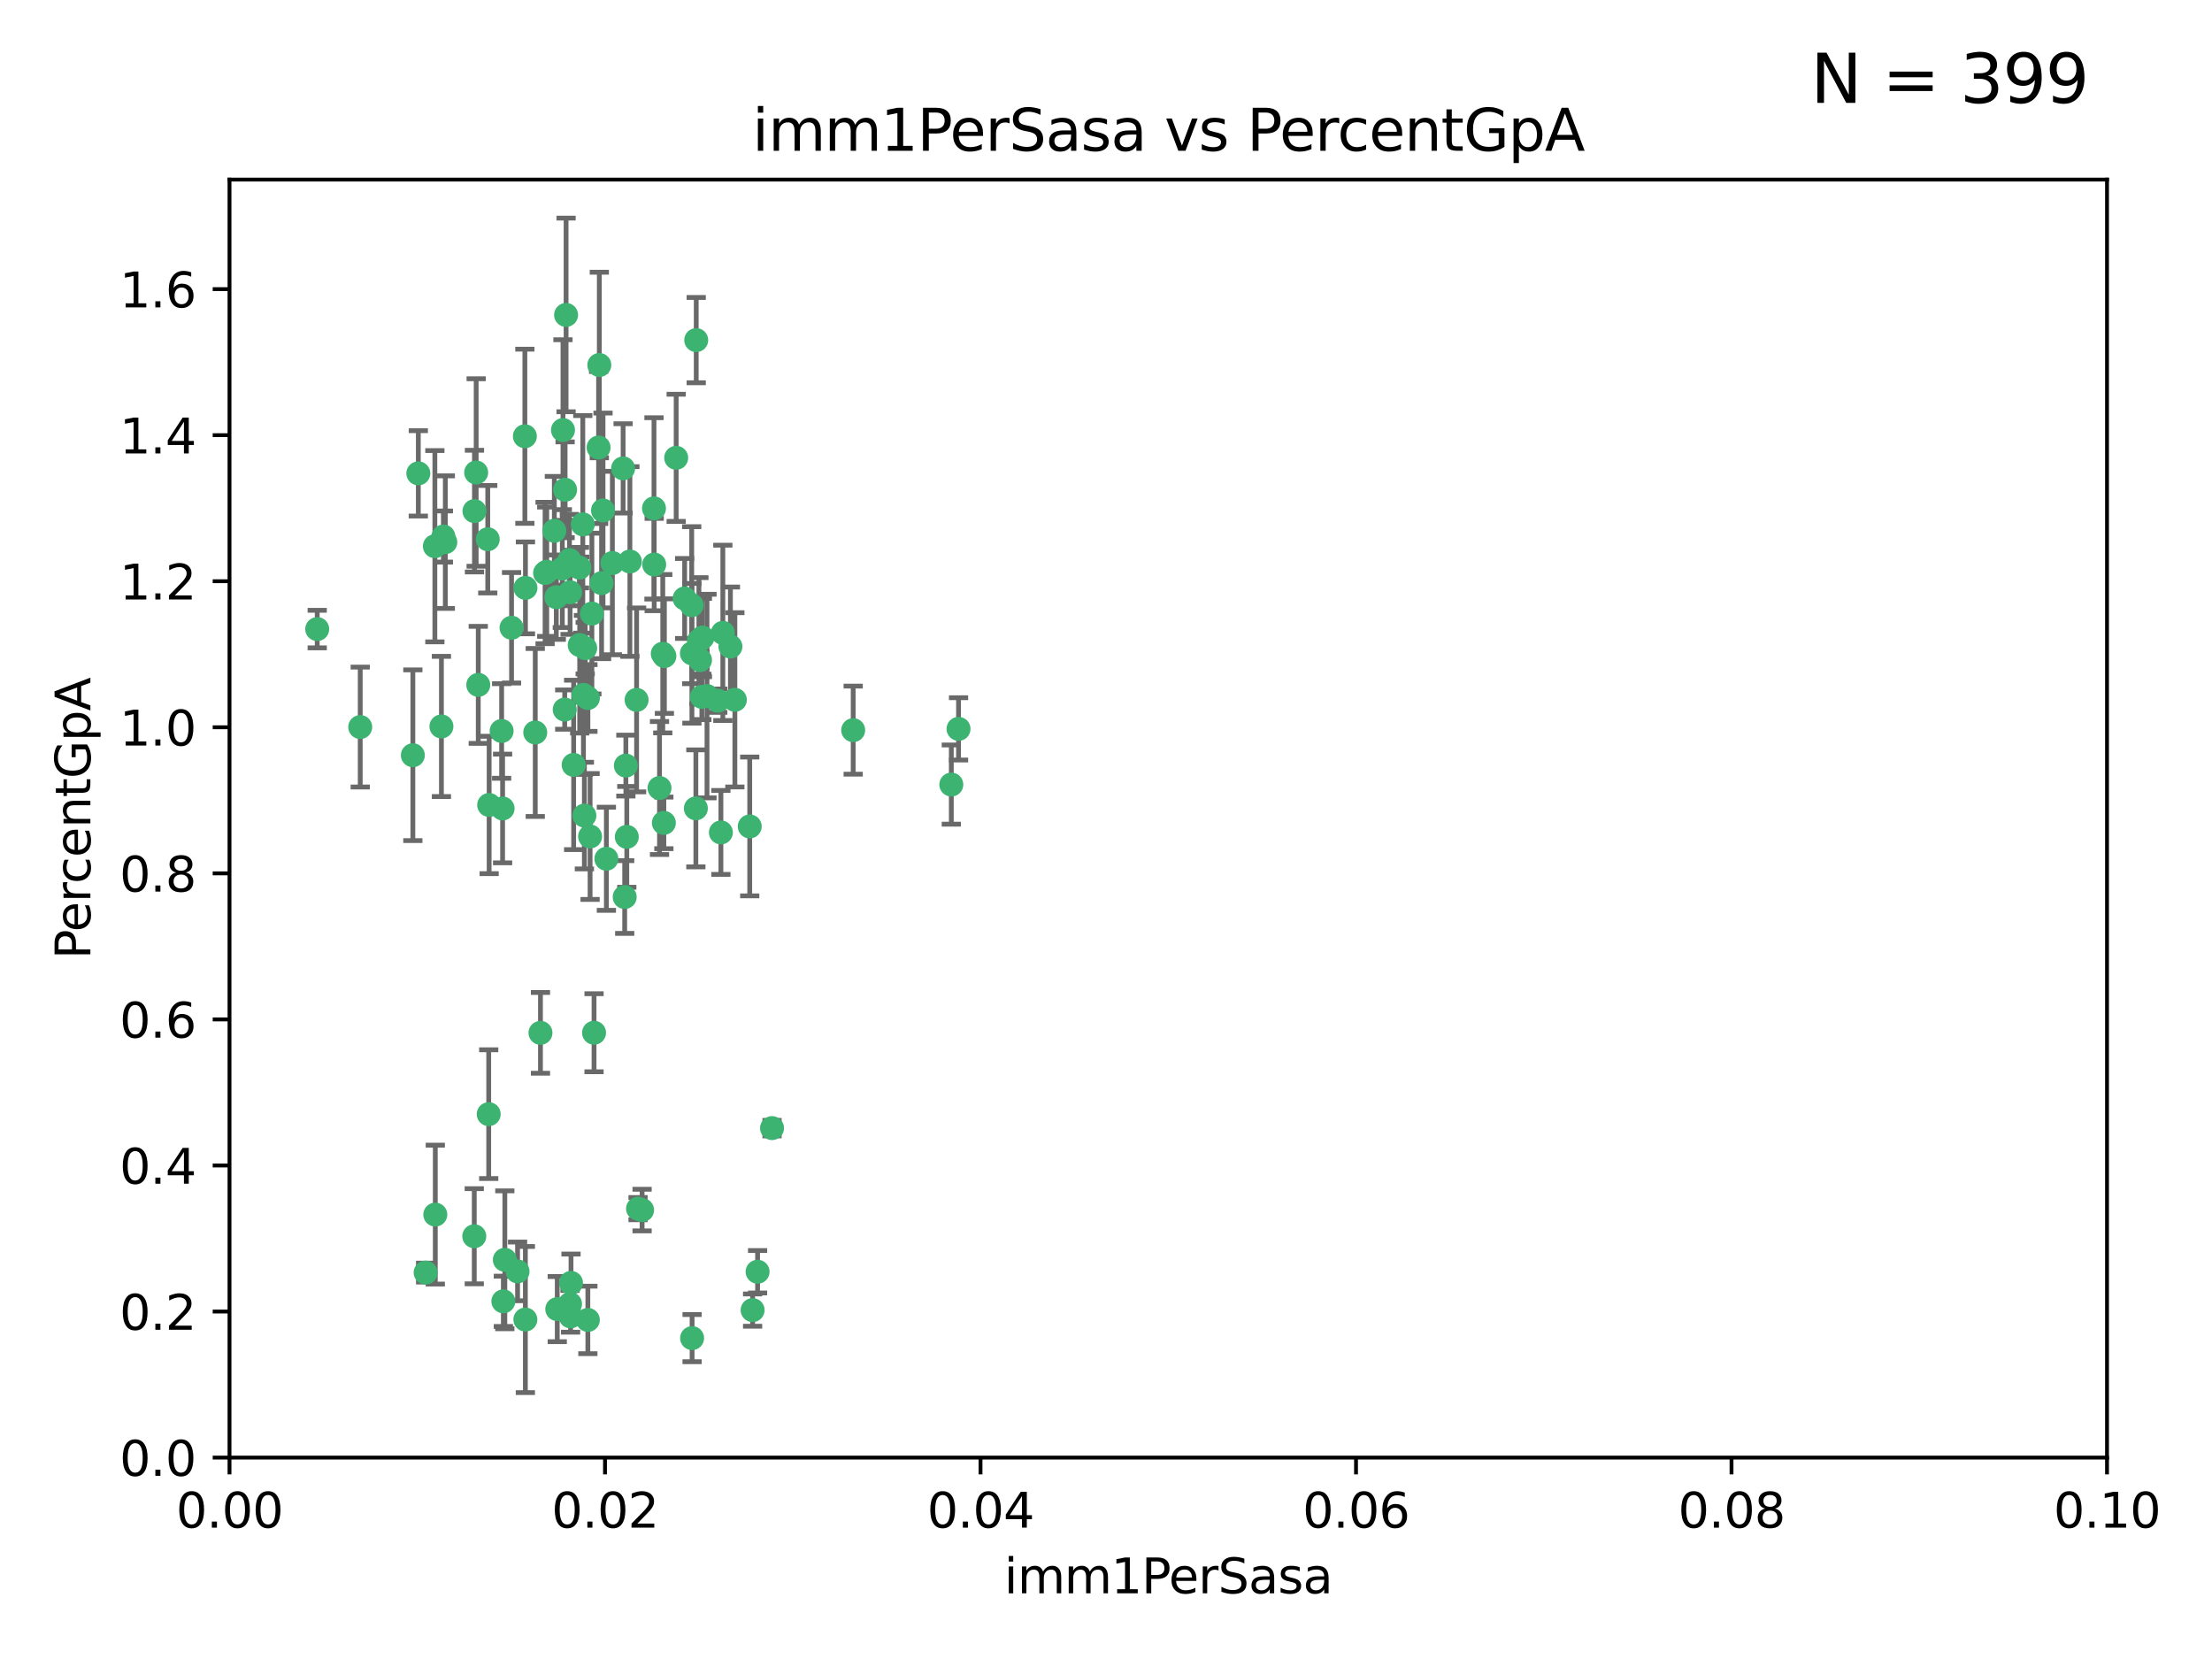 <?xml version="1.0" encoding="utf-8" standalone="no"?>
<!DOCTYPE svg PUBLIC "-//W3C//DTD SVG 1.1//EN"
  "http://www.w3.org/Graphics/SVG/1.1/DTD/svg11.dtd">
<svg xmlns:xlink="http://www.w3.org/1999/xlink" width="460.8pt" height="345.6pt" viewBox="0 0 460.8 345.6" xmlns="http://www.w3.org/2000/svg" version="1.1">
 <defs>
  <style type="text/css">*{stroke-linejoin: round; stroke-linecap: butt}</style>
 </defs>
 <g id="figure_1">
  <g id="patch_1">
   <path d="M 0 345.6 
L 460.8 345.6 
L 460.8 0 
L 0 0 
z
" style="fill: #ffffff"/>
  </g>
  <g id="axes_1">
   <g id="patch_2">
    <path d="M 47.81 303.64 
L 438.93 303.64 
L 438.93 37.411 
L 47.81 37.411 
z
" style="fill: #ffffff"/>
   </g>
   <g id="PathCollection_1">
    <defs>
     <path id="ma79c52f0dc" d="M 0 1.118 
C 0.297 1.118 0.581 1 0.791 0.791 
C 1 0.581 1.118 0.297 1.118 0 
C 1.118 -0.297 1 -0.581 0.791 -0.791 
C 0.581 -1 0.297 -1.118 0 -1.118 
C -0.297 -1.118 -0.581 -1 -0.791 -0.791 
C -1 -0.581 -1.118 -0.297 -1.118 0 
C -1.118 0.297 -1 0.581 -0.791 0.791 
C -0.581 1 -0.297 1.118 0 1.118 
z
" style="stroke: #3cb371"/>
    </defs>
    <g clip-path="url(#p8b2cd42f0c)">
     <use xlink:href="#ma79c52f0dc" x="92.769" y="112.935" style="fill: #3cb371; stroke: #3cb371"/>
     <use xlink:href="#ma79c52f0dc" x="66.082" y="131.048" style="fill: #3cb371; stroke: #3cb371"/>
     <use xlink:href="#ma79c52f0dc" x="109.34" y="90.88" style="fill: #3cb371; stroke: #3cb371"/>
     <use xlink:href="#ma79c52f0dc" x="87.143" y="98.611" style="fill: #3cb371; stroke: #3cb371"/>
     <use xlink:href="#ma79c52f0dc" x="92.367" y="111.768" style="fill: #3cb371; stroke: #3cb371"/>
     <use xlink:href="#ma79c52f0dc" x="86.005" y="157.33" style="fill: #3cb371; stroke: #3cb371"/>
     <use xlink:href="#ma79c52f0dc" x="113.553" y="119.368" style="fill: #3cb371; stroke: #3cb371"/>
     <use xlink:href="#ma79c52f0dc" x="75.042" y="151.457" style="fill: #3cb371; stroke: #3cb371"/>
     <use xlink:href="#ma79c52f0dc" x="117.924" y="65.606" style="fill: #3cb371; stroke: #3cb371"/>
     <use xlink:href="#ma79c52f0dc" x="125.619" y="106.338" style="fill: #3cb371; stroke: #3cb371"/>
     <use xlink:href="#ma79c52f0dc" x="144.138" y="136.097" style="fill: #3cb371; stroke: #3cb371"/>
     <use xlink:href="#ma79c52f0dc" x="113.895" y="119.105" style="fill: #3cb371; stroke: #3cb371"/>
     <use xlink:href="#ma79c52f0dc" x="106.564" y="130.776" style="fill: #3cb371; stroke: #3cb371"/>
     <use xlink:href="#ma79c52f0dc" x="123.297" y="127.82" style="fill: #3cb371; stroke: #3cb371"/>
     <use xlink:href="#ma79c52f0dc" x="157.819" y="264.927" style="fill: #3cb371; stroke: #3cb371"/>
     <use xlink:href="#ma79c52f0dc" x="117.722" y="102.028" style="fill: #3cb371; stroke: #3cb371"/>
     <use xlink:href="#ma79c52f0dc" x="149.521" y="145.966" style="fill: #3cb371; stroke: #3cb371"/>
     <use xlink:href="#ma79c52f0dc" x="99.194" y="98.431" style="fill: #3cb371; stroke: #3cb371"/>
     <use xlink:href="#ma79c52f0dc" x="99.631" y="142.672" style="fill: #3cb371; stroke: #3cb371"/>
     <use xlink:href="#ma79c52f0dc" x="117.142" y="118.446" style="fill: #3cb371; stroke: #3cb371"/>
     <use xlink:href="#ma79c52f0dc" x="124.698" y="93.226" style="fill: #3cb371; stroke: #3cb371"/>
     <use xlink:href="#ma79c52f0dc" x="156.182" y="172.163" style="fill: #3cb371; stroke: #3cb371"/>
     <use xlink:href="#ma79c52f0dc" x="137.389" y="164.157" style="fill: #3cb371; stroke: #3cb371"/>
     <use xlink:href="#ma79c52f0dc" x="117.64" y="147.818" style="fill: #3cb371; stroke: #3cb371"/>
     <use xlink:href="#ma79c52f0dc" x="153.088" y="145.786" style="fill: #3cb371; stroke: #3cb371"/>
     <use xlink:href="#ma79c52f0dc" x="111.503" y="152.588" style="fill: #3cb371; stroke: #3cb371"/>
     <use xlink:href="#ma79c52f0dc" x="115.888" y="124.404" style="fill: #3cb371; stroke: #3cb371"/>
     <use xlink:href="#ma79c52f0dc" x="121.907" y="135.021" style="fill: #3cb371; stroke: #3cb371"/>
     <use xlink:href="#ma79c52f0dc" x="119.501" y="159.342" style="fill: #3cb371; stroke: #3cb371"/>
     <use xlink:href="#ma79c52f0dc" x="91.957" y="151.333" style="fill: #3cb371; stroke: #3cb371"/>
     <use xlink:href="#ma79c52f0dc" x="127.571" y="117.288" style="fill: #3cb371; stroke: #3cb371"/>
     <use xlink:href="#ma79c52f0dc" x="145.826" y="137.505" style="fill: #3cb371; stroke: #3cb371"/>
     <use xlink:href="#ma79c52f0dc" x="120.761" y="134.369" style="fill: #3cb371; stroke: #3cb371"/>
     <use xlink:href="#ma79c52f0dc" x="121.408" y="109.235" style="fill: #3cb371; stroke: #3cb371"/>
     <use xlink:href="#ma79c52f0dc" x="150.581" y="131.834" style="fill: #3cb371; stroke: #3cb371"/>
     <use xlink:href="#ma79c52f0dc" x="144.094" y="126.071" style="fill: #3cb371; stroke: #3cb371"/>
     <use xlink:href="#ma79c52f0dc" x="136.237" y="105.903" style="fill: #3cb371; stroke: #3cb371"/>
     <use xlink:href="#ma79c52f0dc" x="140.861" y="95.371" style="fill: #3cb371; stroke: #3cb371"/>
     <use xlink:href="#ma79c52f0dc" x="90.591" y="113.783" style="fill: #3cb371; stroke: #3cb371"/>
     <use xlink:href="#ma79c52f0dc" x="124.849" y="76.037" style="fill: #3cb371; stroke: #3cb371"/>
     <use xlink:href="#ma79c52f0dc" x="136.281" y="117.606" style="fill: #3cb371; stroke: #3cb371"/>
     <use xlink:href="#ma79c52f0dc" x="120.714" y="118.255" style="fill: #3cb371; stroke: #3cb371"/>
     <use xlink:href="#ma79c52f0dc" x="98.841" y="106.473" style="fill: #3cb371; stroke: #3cb371"/>
     <use xlink:href="#ma79c52f0dc" x="101.609" y="112.334" style="fill: #3cb371; stroke: #3cb371"/>
     <use xlink:href="#ma79c52f0dc" x="122.473" y="145.408" style="fill: #3cb371; stroke: #3cb371"/>
     <use xlink:href="#ma79c52f0dc" x="118.763" y="123.385" style="fill: #3cb371; stroke: #3cb371"/>
     <use xlink:href="#ma79c52f0dc" x="145.597" y="133.482" style="fill: #3cb371; stroke: #3cb371"/>
     <use xlink:href="#ma79c52f0dc" x="112.589" y="215.161" style="fill: #3cb371; stroke: #3cb371"/>
     <use xlink:href="#ma79c52f0dc" x="118.629" y="116.673" style="fill: #3cb371; stroke: #3cb371"/>
     <use xlink:href="#ma79c52f0dc" x="88.664" y="265.1" style="fill: #3cb371; stroke: #3cb371"/>
     <use xlink:href="#ma79c52f0dc" x="138.294" y="171.42" style="fill: #3cb371; stroke: #3cb371"/>
     <use xlink:href="#ma79c52f0dc" x="145.036" y="70.852" style="fill: #3cb371; stroke: #3cb371"/>
     <use xlink:href="#ma79c52f0dc" x="131.218" y="116.973" style="fill: #3cb371; stroke: #3cb371"/>
     <use xlink:href="#ma79c52f0dc" x="129.806" y="97.572" style="fill: #3cb371; stroke: #3cb371"/>
     <use xlink:href="#ma79c52f0dc" x="142.623" y="124.669" style="fill: #3cb371; stroke: #3cb371"/>
     <use xlink:href="#ma79c52f0dc" x="146.211" y="145.171" style="fill: #3cb371; stroke: #3cb371"/>
     <use xlink:href="#ma79c52f0dc" x="104.701" y="168.419" style="fill: #3cb371; stroke: #3cb371"/>
     <use xlink:href="#ma79c52f0dc" x="123.75" y="215.139" style="fill: #3cb371; stroke: #3cb371"/>
     <use xlink:href="#ma79c52f0dc" x="138.067" y="136.178" style="fill: #3cb371; stroke: #3cb371"/>
     <use xlink:href="#ma79c52f0dc" x="133.76" y="252.077" style="fill: #3cb371; stroke: #3cb371"/>
     <use xlink:href="#ma79c52f0dc" x="146.324" y="132.82" style="fill: #3cb371; stroke: #3cb371"/>
     <use xlink:href="#ma79c52f0dc" x="130.377" y="159.488" style="fill: #3cb371; stroke: #3cb371"/>
     <use xlink:href="#ma79c52f0dc" x="152.16" y="134.689" style="fill: #3cb371; stroke: #3cb371"/>
     <use xlink:href="#ma79c52f0dc" x="117.279" y="89.586" style="fill: #3cb371; stroke: #3cb371"/>
     <use xlink:href="#ma79c52f0dc" x="126.321" y="178.897" style="fill: #3cb371; stroke: #3cb371"/>
     <use xlink:href="#ma79c52f0dc" x="98.799" y="257.532" style="fill: #3cb371; stroke: #3cb371"/>
     <use xlink:href="#ma79c52f0dc" x="198.175" y="163.438" style="fill: #3cb371; stroke: #3cb371"/>
     <use xlink:href="#ma79c52f0dc" x="90.68" y="253.025" style="fill: #3cb371; stroke: #3cb371"/>
     <use xlink:href="#ma79c52f0dc" x="199.68" y="151.836" style="fill: #3cb371; stroke: #3cb371"/>
     <use xlink:href="#ma79c52f0dc" x="104.499" y="152.276" style="fill: #3cb371; stroke: #3cb371"/>
     <use xlink:href="#ma79c52f0dc" x="115.48" y="110.571" style="fill: #3cb371; stroke: #3cb371"/>
     <use xlink:href="#ma79c52f0dc" x="125.32" y="121.476" style="fill: #3cb371; stroke: #3cb371"/>
     <use xlink:href="#ma79c52f0dc" x="118.753" y="271.637" style="fill: #3cb371; stroke: #3cb371"/>
     <use xlink:href="#ma79c52f0dc" x="118.953" y="267.252" style="fill: #3cb371; stroke: #3cb371"/>
     <use xlink:href="#ma79c52f0dc" x="130.136" y="186.867" style="fill: #3cb371; stroke: #3cb371"/>
     <use xlink:href="#ma79c52f0dc" x="138.406" y="136.674" style="fill: #3cb371; stroke: #3cb371"/>
     <use xlink:href="#ma79c52f0dc" x="177.734" y="152.103" style="fill: #3cb371; stroke: #3cb371"/>
     <use xlink:href="#ma79c52f0dc" x="118.864" y="274.227" style="fill: #3cb371; stroke: #3cb371"/>
     <use xlink:href="#ma79c52f0dc" x="121.738" y="169.899" style="fill: #3cb371; stroke: #3cb371"/>
     <use xlink:href="#ma79c52f0dc" x="130.573" y="174.332" style="fill: #3cb371; stroke: #3cb371"/>
     <use xlink:href="#ma79c52f0dc" x="144.176" y="278.753" style="fill: #3cb371; stroke: #3cb371"/>
     <use xlink:href="#ma79c52f0dc" x="144.961" y="168.396" style="fill: #3cb371; stroke: #3cb371"/>
     <use xlink:href="#ma79c52f0dc" x="104.858" y="271.09" style="fill: #3cb371; stroke: #3cb371"/>
     <use xlink:href="#ma79c52f0dc" x="132.615" y="145.801" style="fill: #3cb371; stroke: #3cb371"/>
     <use xlink:href="#ma79c52f0dc" x="109.444" y="274.884" style="fill: #3cb371; stroke: #3cb371"/>
     <use xlink:href="#ma79c52f0dc" x="101.808" y="232.101" style="fill: #3cb371; stroke: #3cb371"/>
     <use xlink:href="#ma79c52f0dc" x="150.176" y="173.41" style="fill: #3cb371; stroke: #3cb371"/>
     <use xlink:href="#ma79c52f0dc" x="116.086" y="272.711" style="fill: #3cb371; stroke: #3cb371"/>
     <use xlink:href="#ma79c52f0dc" x="105.166" y="262.443" style="fill: #3cb371; stroke: #3cb371"/>
     <use xlink:href="#ma79c52f0dc" x="101.898" y="167.688" style="fill: #3cb371; stroke: #3cb371"/>
     <use xlink:href="#ma79c52f0dc" x="109.461" y="122.465" style="fill: #3cb371; stroke: #3cb371"/>
     <use xlink:href="#ma79c52f0dc" x="107.818" y="264.858" style="fill: #3cb371; stroke: #3cb371"/>
     <use xlink:href="#ma79c52f0dc" x="122.462" y="274.965" style="fill: #3cb371; stroke: #3cb371"/>
     <use xlink:href="#ma79c52f0dc" x="121.544" y="144.762" style="fill: #3cb371; stroke: #3cb371"/>
     <use xlink:href="#ma79c52f0dc" x="147.28" y="145.004" style="fill: #3cb371; stroke: #3cb371"/>
     <use xlink:href="#ma79c52f0dc" x="132.917" y="251.785" style="fill: #3cb371; stroke: #3cb371"/>
     <use xlink:href="#ma79c52f0dc" x="156.783" y="272.918" style="fill: #3cb371; stroke: #3cb371"/>
     <use xlink:href="#ma79c52f0dc" x="160.83" y="235.004" style="fill: #3cb371; stroke: #3cb371"/>
     <use xlink:href="#ma79c52f0dc" x="122.926" y="174.257" style="fill: #3cb371; stroke: #3cb371"/>
    </g>
   </g>
   <g id="matplotlib.axis_1">
    <g id="xtick_1">
     <g id="line2d_1">
      <defs>
       <path id="m85956796db" d="M 0 0 
L 0 3.5 
" style="stroke: #000000; stroke-width: 0.8"/>
      </defs>
      <g>
       <use xlink:href="#m85956796db" x="47.81" y="303.64" style="stroke: #000000; stroke-width: 0.8"/>
      </g>
     </g>
     <g id="text_1">
      <!-- 0.00 -->
      <g transform="translate(36.677 318.238)scale(0.1 -0.1)">
       <defs>
        <path id="DejaVuSans-30" d="M 2034 4250 
Q 1547 4250 1301 3770 
Q 1056 3291 1056 2328 
Q 1056 1369 1301 889 
Q 1547 409 2034 409 
Q 2525 409 2770 889 
Q 3016 1369 3016 2328 
Q 3016 3291 2770 3770 
Q 2525 4250 2034 4250 
z
M 2034 4750 
Q 2819 4750 3233 4129 
Q 3647 3509 3647 2328 
Q 3647 1150 3233 529 
Q 2819 -91 2034 -91 
Q 1250 -91 836 529 
Q 422 1150 422 2328 
Q 422 3509 836 4129 
Q 1250 4750 2034 4750 
z
" transform="scale(0.016)"/>
        <path id="DejaVuSans-2e" d="M 684 794 
L 1344 794 
L 1344 0 
L 684 0 
L 684 794 
z
" transform="scale(0.016)"/>
       </defs>
       <use xlink:href="#DejaVuSans-30"/>
       <use xlink:href="#DejaVuSans-2e" x="63.623"/>
       <use xlink:href="#DejaVuSans-30" x="95.41"/>
       <use xlink:href="#DejaVuSans-30" x="159.033"/>
      </g>
     </g>
    </g>
    <g id="xtick_2">
     <g id="line2d_2">
      <g>
       <use xlink:href="#m85956796db" x="126.034" y="303.64" style="stroke: #000000; stroke-width: 0.8"/>
      </g>
     </g>
     <g id="text_2">
      <!-- 0.02 -->
      <g transform="translate(114.901 318.238)scale(0.1 -0.1)">
       <defs>
        <path id="DejaVuSans-32" d="M 1228 531 
L 3431 531 
L 3431 0 
L 469 0 
L 469 531 
Q 828 903 1448 1529 
Q 2069 2156 2228 2338 
Q 2531 2678 2651 2914 
Q 2772 3150 2772 3378 
Q 2772 3750 2511 3984 
Q 2250 4219 1831 4219 
Q 1534 4219 1204 4116 
Q 875 4013 500 3803 
L 500 4441 
Q 881 4594 1212 4672 
Q 1544 4750 1819 4750 
Q 2544 4750 2975 4387 
Q 3406 4025 3406 3419 
Q 3406 3131 3298 2873 
Q 3191 2616 2906 2266 
Q 2828 2175 2409 1742 
Q 1991 1309 1228 531 
z
" transform="scale(0.016)"/>
       </defs>
       <use xlink:href="#DejaVuSans-30"/>
       <use xlink:href="#DejaVuSans-2e" x="63.623"/>
       <use xlink:href="#DejaVuSans-30" x="95.41"/>
       <use xlink:href="#DejaVuSans-32" x="159.033"/>
      </g>
     </g>
    </g>
    <g id="xtick_3">
     <g id="line2d_3">
      <g>
       <use xlink:href="#m85956796db" x="204.258" y="303.64" style="stroke: #000000; stroke-width: 0.8"/>
      </g>
     </g>
     <g id="text_3">
      <!-- 0.04 -->
      <g transform="translate(193.125 318.238)scale(0.1 -0.1)">
       <defs>
        <path id="DejaVuSans-34" d="M 2419 4116 
L 825 1625 
L 2419 1625 
L 2419 4116 
z
M 2253 4666 
L 3047 4666 
L 3047 1625 
L 3713 1625 
L 3713 1100 
L 3047 1100 
L 3047 0 
L 2419 0 
L 2419 1100 
L 313 1100 
L 313 1709 
L 2253 4666 
z
" transform="scale(0.016)"/>
       </defs>
       <use xlink:href="#DejaVuSans-30"/>
       <use xlink:href="#DejaVuSans-2e" x="63.623"/>
       <use xlink:href="#DejaVuSans-30" x="95.41"/>
       <use xlink:href="#DejaVuSans-34" x="159.033"/>
      </g>
     </g>
    </g>
    <g id="xtick_4">
     <g id="line2d_4">
      <g>
       <use xlink:href="#m85956796db" x="282.482" y="303.64" style="stroke: #000000; stroke-width: 0.8"/>
      </g>
     </g>
     <g id="text_4">
      <!-- 0.06 -->
      <g transform="translate(271.349 318.238)scale(0.1 -0.1)">
       <defs>
        <path id="DejaVuSans-36" d="M 2113 2584 
Q 1688 2584 1439 2293 
Q 1191 2003 1191 1497 
Q 1191 994 1439 701 
Q 1688 409 2113 409 
Q 2538 409 2786 701 
Q 3034 994 3034 1497 
Q 3034 2003 2786 2293 
Q 2538 2584 2113 2584 
z
M 3366 4563 
L 3366 3988 
Q 3128 4100 2886 4159 
Q 2644 4219 2406 4219 
Q 1781 4219 1451 3797 
Q 1122 3375 1075 2522 
Q 1259 2794 1537 2939 
Q 1816 3084 2150 3084 
Q 2853 3084 3261 2657 
Q 3669 2231 3669 1497 
Q 3669 778 3244 343 
Q 2819 -91 2113 -91 
Q 1303 -91 875 529 
Q 447 1150 447 2328 
Q 447 3434 972 4092 
Q 1497 4750 2381 4750 
Q 2619 4750 2861 4703 
Q 3103 4656 3366 4563 
z
" transform="scale(0.016)"/>
       </defs>
       <use xlink:href="#DejaVuSans-30"/>
       <use xlink:href="#DejaVuSans-2e" x="63.623"/>
       <use xlink:href="#DejaVuSans-30" x="95.41"/>
       <use xlink:href="#DejaVuSans-36" x="159.033"/>
      </g>
     </g>
    </g>
    <g id="xtick_5">
     <g id="line2d_5">
      <g>
       <use xlink:href="#m85956796db" x="360.706" y="303.64" style="stroke: #000000; stroke-width: 0.8"/>
      </g>
     </g>
     <g id="text_5">
      <!-- 0.08 -->
      <g transform="translate(349.573 318.238)scale(0.1 -0.1)">
       <defs>
        <path id="DejaVuSans-38" d="M 2034 2216 
Q 1584 2216 1326 1975 
Q 1069 1734 1069 1313 
Q 1069 891 1326 650 
Q 1584 409 2034 409 
Q 2484 409 2743 651 
Q 3003 894 3003 1313 
Q 3003 1734 2745 1975 
Q 2488 2216 2034 2216 
z
M 1403 2484 
Q 997 2584 770 2862 
Q 544 3141 544 3541 
Q 544 4100 942 4425 
Q 1341 4750 2034 4750 
Q 2731 4750 3128 4425 
Q 3525 4100 3525 3541 
Q 3525 3141 3298 2862 
Q 3072 2584 2669 2484 
Q 3125 2378 3379 2068 
Q 3634 1759 3634 1313 
Q 3634 634 3220 271 
Q 2806 -91 2034 -91 
Q 1263 -91 848 271 
Q 434 634 434 1313 
Q 434 1759 690 2068 
Q 947 2378 1403 2484 
z
M 1172 3481 
Q 1172 3119 1398 2916 
Q 1625 2713 2034 2713 
Q 2441 2713 2670 2916 
Q 2900 3119 2900 3481 
Q 2900 3844 2670 4047 
Q 2441 4250 2034 4250 
Q 1625 4250 1398 4047 
Q 1172 3844 1172 3481 
z
" transform="scale(0.016)"/>
       </defs>
       <use xlink:href="#DejaVuSans-30"/>
       <use xlink:href="#DejaVuSans-2e" x="63.623"/>
       <use xlink:href="#DejaVuSans-30" x="95.41"/>
       <use xlink:href="#DejaVuSans-38" x="159.033"/>
      </g>
     </g>
    </g>
    <g id="xtick_6">
     <g id="line2d_6">
      <g>
       <use xlink:href="#m85956796db" x="438.93" y="303.64" style="stroke: #000000; stroke-width: 0.8"/>
      </g>
     </g>
     <g id="text_6">
      <!-- 0.10 -->
      <g transform="translate(427.797 318.238)scale(0.1 -0.1)">
       <defs>
        <path id="DejaVuSans-31" d="M 794 531 
L 1825 531 
L 1825 4091 
L 703 3866 
L 703 4441 
L 1819 4666 
L 2450 4666 
L 2450 531 
L 3481 531 
L 3481 0 
L 794 0 
L 794 531 
z
" transform="scale(0.016)"/>
       </defs>
       <use xlink:href="#DejaVuSans-30"/>
       <use xlink:href="#DejaVuSans-2e" x="63.623"/>
       <use xlink:href="#DejaVuSans-31" x="95.41"/>
       <use xlink:href="#DejaVuSans-30" x="159.033"/>
      </g>
     </g>
    </g>
    <g id="text_7">
     <!-- imm1PerSasa -->
     <g transform="translate(209.186 331.917)scale(0.1 -0.1)">
      <defs>
       <path id="DejaVuSans-69" d="M 603 3500 
L 1178 3500 
L 1178 0 
L 603 0 
L 603 3500 
z
M 603 4863 
L 1178 4863 
L 1178 4134 
L 603 4134 
L 603 4863 
z
" transform="scale(0.016)"/>
       <path id="DejaVuSans-6d" d="M 3328 2828 
Q 3544 3216 3844 3400 
Q 4144 3584 4550 3584 
Q 5097 3584 5394 3201 
Q 5691 2819 5691 2113 
L 5691 0 
L 5113 0 
L 5113 2094 
Q 5113 2597 4934 2840 
Q 4756 3084 4391 3084 
Q 3944 3084 3684 2787 
Q 3425 2491 3425 1978 
L 3425 0 
L 2847 0 
L 2847 2094 
Q 2847 2600 2669 2842 
Q 2491 3084 2119 3084 
Q 1678 3084 1418 2786 
Q 1159 2488 1159 1978 
L 1159 0 
L 581 0 
L 581 3500 
L 1159 3500 
L 1159 2956 
Q 1356 3278 1631 3431 
Q 1906 3584 2284 3584 
Q 2666 3584 2933 3390 
Q 3200 3197 3328 2828 
z
" transform="scale(0.016)"/>
       <path id="DejaVuSans-50" d="M 1259 4147 
L 1259 2394 
L 2053 2394 
Q 2494 2394 2734 2622 
Q 2975 2850 2975 3272 
Q 2975 3691 2734 3919 
Q 2494 4147 2053 4147 
L 1259 4147 
z
M 628 4666 
L 2053 4666 
Q 2838 4666 3239 4311 
Q 3641 3956 3641 3272 
Q 3641 2581 3239 2228 
Q 2838 1875 2053 1875 
L 1259 1875 
L 1259 0 
L 628 0 
L 628 4666 
z
" transform="scale(0.016)"/>
       <path id="DejaVuSans-65" d="M 3597 1894 
L 3597 1613 
L 953 1613 
Q 991 1019 1311 708 
Q 1631 397 2203 397 
Q 2534 397 2845 478 
Q 3156 559 3463 722 
L 3463 178 
Q 3153 47 2828 -22 
Q 2503 -91 2169 -91 
Q 1331 -91 842 396 
Q 353 884 353 1716 
Q 353 2575 817 3079 
Q 1281 3584 2069 3584 
Q 2775 3584 3186 3129 
Q 3597 2675 3597 1894 
z
M 3022 2063 
Q 3016 2534 2758 2815 
Q 2500 3097 2075 3097 
Q 1594 3097 1305 2825 
Q 1016 2553 972 2059 
L 3022 2063 
z
" transform="scale(0.016)"/>
       <path id="DejaVuSans-72" d="M 2631 2963 
Q 2534 3019 2420 3045 
Q 2306 3072 2169 3072 
Q 1681 3072 1420 2755 
Q 1159 2438 1159 1844 
L 1159 0 
L 581 0 
L 581 3500 
L 1159 3500 
L 1159 2956 
Q 1341 3275 1631 3429 
Q 1922 3584 2338 3584 
Q 2397 3584 2469 3576 
Q 2541 3569 2628 3553 
L 2631 2963 
z
" transform="scale(0.016)"/>
       <path id="DejaVuSans-53" d="M 3425 4513 
L 3425 3897 
Q 3066 4069 2747 4153 
Q 2428 4238 2131 4238 
Q 1616 4238 1336 4038 
Q 1056 3838 1056 3469 
Q 1056 3159 1242 3001 
Q 1428 2844 1947 2747 
L 2328 2669 
Q 3034 2534 3370 2195 
Q 3706 1856 3706 1288 
Q 3706 609 3251 259 
Q 2797 -91 1919 -91 
Q 1588 -91 1214 -16 
Q 841 59 441 206 
L 441 856 
Q 825 641 1194 531 
Q 1563 422 1919 422 
Q 2459 422 2753 634 
Q 3047 847 3047 1241 
Q 3047 1584 2836 1778 
Q 2625 1972 2144 2069 
L 1759 2144 
Q 1053 2284 737 2584 
Q 422 2884 422 3419 
Q 422 4038 858 4394 
Q 1294 4750 2059 4750 
Q 2388 4750 2728 4690 
Q 3069 4631 3425 4513 
z
" transform="scale(0.016)"/>
       <path id="DejaVuSans-61" d="M 2194 1759 
Q 1497 1759 1228 1600 
Q 959 1441 959 1056 
Q 959 750 1161 570 
Q 1363 391 1709 391 
Q 2188 391 2477 730 
Q 2766 1069 2766 1631 
L 2766 1759 
L 2194 1759 
z
M 3341 1997 
L 3341 0 
L 2766 0 
L 2766 531 
Q 2569 213 2275 61 
Q 1981 -91 1556 -91 
Q 1019 -91 701 211 
Q 384 513 384 1019 
Q 384 1609 779 1909 
Q 1175 2209 1959 2209 
L 2766 2209 
L 2766 2266 
Q 2766 2663 2505 2880 
Q 2244 3097 1772 3097 
Q 1472 3097 1187 3025 
Q 903 2953 641 2809 
L 641 3341 
Q 956 3463 1253 3523 
Q 1550 3584 1831 3584 
Q 2591 3584 2966 3190 
Q 3341 2797 3341 1997 
z
" transform="scale(0.016)"/>
       <path id="DejaVuSans-73" d="M 2834 3397 
L 2834 2853 
Q 2591 2978 2328 3040 
Q 2066 3103 1784 3103 
Q 1356 3103 1142 2972 
Q 928 2841 928 2578 
Q 928 2378 1081 2264 
Q 1234 2150 1697 2047 
L 1894 2003 
Q 2506 1872 2764 1633 
Q 3022 1394 3022 966 
Q 3022 478 2636 193 
Q 2250 -91 1575 -91 
Q 1294 -91 989 -36 
Q 684 19 347 128 
L 347 722 
Q 666 556 975 473 
Q 1284 391 1588 391 
Q 1994 391 2212 530 
Q 2431 669 2431 922 
Q 2431 1156 2273 1281 
Q 2116 1406 1581 1522 
L 1381 1569 
Q 847 1681 609 1914 
Q 372 2147 372 2553 
Q 372 3047 722 3315 
Q 1072 3584 1716 3584 
Q 2034 3584 2315 3537 
Q 2597 3491 2834 3397 
z
" transform="scale(0.016)"/>
      </defs>
      <use xlink:href="#DejaVuSans-69"/>
      <use xlink:href="#DejaVuSans-6d" x="27.783"/>
      <use xlink:href="#DejaVuSans-6d" x="125.195"/>
      <use xlink:href="#DejaVuSans-31" x="222.607"/>
      <use xlink:href="#DejaVuSans-50" x="286.23"/>
      <use xlink:href="#DejaVuSans-65" x="342.908"/>
      <use xlink:href="#DejaVuSans-72" x="404.432"/>
      <use xlink:href="#DejaVuSans-53" x="445.545"/>
      <use xlink:href="#DejaVuSans-61" x="509.021"/>
      <use xlink:href="#DejaVuSans-73" x="570.301"/>
      <use xlink:href="#DejaVuSans-61" x="622.4"/>
     </g>
    </g>
   </g>
   <g id="matplotlib.axis_2">
    <g id="ytick_1">
     <g id="line2d_7">
      <defs>
       <path id="m9a18a001ee" d="M 0 0 
L -3.5 0 
" style="stroke: #000000; stroke-width: 0.8"/>
      </defs>
      <g>
       <use xlink:href="#m9a18a001ee" x="47.81" y="303.64" style="stroke: #000000; stroke-width: 0.8"/>
      </g>
     </g>
     <g id="text_8">
      <!-- 0.0 -->
      <g transform="translate(24.907 307.439)scale(0.1 -0.1)">
       <use xlink:href="#DejaVuSans-30"/>
       <use xlink:href="#DejaVuSans-2e" x="63.623"/>
       <use xlink:href="#DejaVuSans-30" x="95.41"/>
      </g>
     </g>
    </g>
    <g id="ytick_2">
     <g id="line2d_8">
      <g>
       <use xlink:href="#m9a18a001ee" x="47.81" y="273.214" style="stroke: #000000; stroke-width: 0.8"/>
      </g>
     </g>
     <g id="text_9">
      <!-- 0.2 -->
      <g transform="translate(24.907 277.013)scale(0.1 -0.1)">
       <use xlink:href="#DejaVuSans-30"/>
       <use xlink:href="#DejaVuSans-2e" x="63.623"/>
       <use xlink:href="#DejaVuSans-32" x="95.41"/>
      </g>
     </g>
    </g>
    <g id="ytick_3">
     <g id="line2d_9">
      <g>
       <use xlink:href="#m9a18a001ee" x="47.81" y="242.788" style="stroke: #000000; stroke-width: 0.8"/>
      </g>
     </g>
     <g id="text_10">
      <!-- 0.4 -->
      <g transform="translate(24.907 246.587)scale(0.1 -0.1)">
       <use xlink:href="#DejaVuSans-30"/>
       <use xlink:href="#DejaVuSans-2e" x="63.623"/>
       <use xlink:href="#DejaVuSans-34" x="95.41"/>
      </g>
     </g>
    </g>
    <g id="ytick_4">
     <g id="line2d_10">
      <g>
       <use xlink:href="#m9a18a001ee" x="47.81" y="212.362" style="stroke: #000000; stroke-width: 0.8"/>
      </g>
     </g>
     <g id="text_11">
      <!-- 0.6 -->
      <g transform="translate(24.907 216.161)scale(0.1 -0.1)">
       <use xlink:href="#DejaVuSans-30"/>
       <use xlink:href="#DejaVuSans-2e" x="63.623"/>
       <use xlink:href="#DejaVuSans-36" x="95.41"/>
      </g>
     </g>
    </g>
    <g id="ytick_5">
     <g id="line2d_11">
      <g>
       <use xlink:href="#m9a18a001ee" x="47.81" y="181.935" style="stroke: #000000; stroke-width: 0.8"/>
      </g>
     </g>
     <g id="text_12">
      <!-- 0.8 -->
      <g transform="translate(24.907 185.735)scale(0.1 -0.1)">
       <use xlink:href="#DejaVuSans-30"/>
       <use xlink:href="#DejaVuSans-2e" x="63.623"/>
       <use xlink:href="#DejaVuSans-38" x="95.41"/>
      </g>
     </g>
    </g>
    <g id="ytick_6">
     <g id="line2d_12">
      <g>
       <use xlink:href="#m9a18a001ee" x="47.81" y="151.509" style="stroke: #000000; stroke-width: 0.8"/>
      </g>
     </g>
     <g id="text_13">
      <!-- 1.0 -->
      <g transform="translate(24.907 155.308)scale(0.1 -0.1)">
       <use xlink:href="#DejaVuSans-31"/>
       <use xlink:href="#DejaVuSans-2e" x="63.623"/>
       <use xlink:href="#DejaVuSans-30" x="95.41"/>
      </g>
     </g>
    </g>
    <g id="ytick_7">
     <g id="line2d_13">
      <g>
       <use xlink:href="#m9a18a001ee" x="47.81" y="121.083" style="stroke: #000000; stroke-width: 0.8"/>
      </g>
     </g>
     <g id="text_14">
      <!-- 1.2 -->
      <g transform="translate(24.907 124.882)scale(0.1 -0.1)">
       <use xlink:href="#DejaVuSans-31"/>
       <use xlink:href="#DejaVuSans-2e" x="63.623"/>
       <use xlink:href="#DejaVuSans-32" x="95.41"/>
      </g>
     </g>
    </g>
    <g id="ytick_8">
     <g id="line2d_14">
      <g>
       <use xlink:href="#m9a18a001ee" x="47.81" y="90.657" style="stroke: #000000; stroke-width: 0.8"/>
      </g>
     </g>
     <g id="text_15">
      <!-- 1.4 -->
      <g transform="translate(24.907 94.456)scale(0.1 -0.1)">
       <use xlink:href="#DejaVuSans-31"/>
       <use xlink:href="#DejaVuSans-2e" x="63.623"/>
       <use xlink:href="#DejaVuSans-34" x="95.41"/>
      </g>
     </g>
    </g>
    <g id="ytick_9">
     <g id="line2d_15">
      <g>
       <use xlink:href="#m9a18a001ee" x="47.81" y="60.231" style="stroke: #000000; stroke-width: 0.8"/>
      </g>
     </g>
     <g id="text_16">
      <!-- 1.6 -->
      <g transform="translate(24.907 64.03)scale(0.1 -0.1)">
       <use xlink:href="#DejaVuSans-31"/>
       <use xlink:href="#DejaVuSans-2e" x="63.623"/>
       <use xlink:href="#DejaVuSans-36" x="95.41"/>
      </g>
     </g>
    </g>
    <g id="text_17">
     <!-- PercentGpA -->
     <g transform="translate(18.827 199.802)rotate(-90)scale(0.1 -0.1)">
      <defs>
       <path id="DejaVuSans-63" d="M 3122 3366 
L 3122 2828 
Q 2878 2963 2633 3030 
Q 2388 3097 2138 3097 
Q 1578 3097 1268 2742 
Q 959 2388 959 1747 
Q 959 1106 1268 751 
Q 1578 397 2138 397 
Q 2388 397 2633 464 
Q 2878 531 3122 666 
L 3122 134 
Q 2881 22 2623 -34 
Q 2366 -91 2075 -91 
Q 1284 -91 818 406 
Q 353 903 353 1747 
Q 353 2603 823 3093 
Q 1294 3584 2113 3584 
Q 2378 3584 2631 3529 
Q 2884 3475 3122 3366 
z
" transform="scale(0.016)"/>
       <path id="DejaVuSans-6e" d="M 3513 2113 
L 3513 0 
L 2938 0 
L 2938 2094 
Q 2938 2591 2744 2837 
Q 2550 3084 2163 3084 
Q 1697 3084 1428 2787 
Q 1159 2491 1159 1978 
L 1159 0 
L 581 0 
L 581 3500 
L 1159 3500 
L 1159 2956 
Q 1366 3272 1645 3428 
Q 1925 3584 2291 3584 
Q 2894 3584 3203 3211 
Q 3513 2838 3513 2113 
z
" transform="scale(0.016)"/>
       <path id="DejaVuSans-74" d="M 1172 4494 
L 1172 3500 
L 2356 3500 
L 2356 3053 
L 1172 3053 
L 1172 1153 
Q 1172 725 1289 603 
Q 1406 481 1766 481 
L 2356 481 
L 2356 0 
L 1766 0 
Q 1100 0 847 248 
Q 594 497 594 1153 
L 594 3053 
L 172 3053 
L 172 3500 
L 594 3500 
L 594 4494 
L 1172 4494 
z
" transform="scale(0.016)"/>
       <path id="DejaVuSans-47" d="M 3809 666 
L 3809 1919 
L 2778 1919 
L 2778 2438 
L 4434 2438 
L 4434 434 
Q 4069 175 3628 42 
Q 3188 -91 2688 -91 
Q 1594 -91 976 548 
Q 359 1188 359 2328 
Q 359 3472 976 4111 
Q 1594 4750 2688 4750 
Q 3144 4750 3555 4637 
Q 3966 4525 4313 4306 
L 4313 3634 
Q 3963 3931 3569 4081 
Q 3175 4231 2741 4231 
Q 1884 4231 1454 3753 
Q 1025 3275 1025 2328 
Q 1025 1384 1454 906 
Q 1884 428 2741 428 
Q 3075 428 3337 486 
Q 3600 544 3809 666 
z
" transform="scale(0.016)"/>
       <path id="DejaVuSans-70" d="M 1159 525 
L 1159 -1331 
L 581 -1331 
L 581 3500 
L 1159 3500 
L 1159 2969 
Q 1341 3281 1617 3432 
Q 1894 3584 2278 3584 
Q 2916 3584 3314 3078 
Q 3713 2572 3713 1747 
Q 3713 922 3314 415 
Q 2916 -91 2278 -91 
Q 1894 -91 1617 61 
Q 1341 213 1159 525 
z
M 3116 1747 
Q 3116 2381 2855 2742 
Q 2594 3103 2138 3103 
Q 1681 3103 1420 2742 
Q 1159 2381 1159 1747 
Q 1159 1113 1420 752 
Q 1681 391 2138 391 
Q 2594 391 2855 752 
Q 3116 1113 3116 1747 
z
" transform="scale(0.016)"/>
       <path id="DejaVuSans-41" d="M 2188 4044 
L 1331 1722 
L 3047 1722 
L 2188 4044 
z
M 1831 4666 
L 2547 4666 
L 4325 0 
L 3669 0 
L 3244 1197 
L 1141 1197 
L 716 0 
L 50 0 
L 1831 4666 
z
" transform="scale(0.016)"/>
      </defs>
      <use xlink:href="#DejaVuSans-50"/>
      <use xlink:href="#DejaVuSans-65" x="56.678"/>
      <use xlink:href="#DejaVuSans-72" x="118.201"/>
      <use xlink:href="#DejaVuSans-63" x="157.064"/>
      <use xlink:href="#DejaVuSans-65" x="212.045"/>
      <use xlink:href="#DejaVuSans-6e" x="273.568"/>
      <use xlink:href="#DejaVuSans-74" x="336.947"/>
      <use xlink:href="#DejaVuSans-47" x="376.156"/>
      <use xlink:href="#DejaVuSans-70" x="453.646"/>
      <use xlink:href="#DejaVuSans-41" x="517.123"/>
     </g>
    </g>
   </g>
   <g id="LineCollection_1">
    <path d="M 92.769 126.742 
L 92.769 99.128 
" clip-path="url(#p8b2cd42f0c)" style="fill: none; stroke: #696969"/>
    <path d="M 66.082 134.958 
L 66.082 127.138 
" clip-path="url(#p8b2cd42f0c)" style="fill: none; stroke: #696969"/>
    <path d="M 109.34 109.021 
L 109.34 72.739 
" clip-path="url(#p8b2cd42f0c)" style="fill: none; stroke: #696969"/>
    <path d="M 87.143 107.5 
L 87.143 89.723 
" clip-path="url(#p8b2cd42f0c)" style="fill: none; stroke: #696969"/>
    <path d="M 92.367 117.091 
L 92.367 106.444 
" clip-path="url(#p8b2cd42f0c)" style="fill: none; stroke: #696969"/>
    <path d="M 86.005 175.107 
L 86.005 139.552 
" clip-path="url(#p8b2cd42f0c)" style="fill: none; stroke: #696969"/>
    <path d="M 113.553 134.091 
L 113.553 104.645 
" clip-path="url(#p8b2cd42f0c)" style="fill: none; stroke: #696969"/>
    <path d="M 75.042 163.945 
L 75.042 138.968 
" clip-path="url(#p8b2cd42f0c)" style="fill: none; stroke: #696969"/>
    <path d="M 117.924 85.777 
L 117.924 45.434 
" clip-path="url(#p8b2cd42f0c)" style="fill: none; stroke: #696969"/>
    <path d="M 125.619 126.63 
L 125.619 86.046 
" clip-path="url(#p8b2cd42f0c)" style="fill: none; stroke: #696969"/>
    <path d="M 144.138 150.645 
L 144.138 121.55 
" clip-path="url(#p8b2cd42f0c)" style="fill: none; stroke: #696969"/>
    <path d="M 113.895 132.572 
L 113.895 105.638 
" clip-path="url(#p8b2cd42f0c)" style="fill: none; stroke: #696969"/>
    <path d="M 106.564 142.284 
L 106.564 119.267 
" clip-path="url(#p8b2cd42f0c)" style="fill: none; stroke: #696969"/>
    <path d="M 123.297 144.568 
L 123.297 111.073 
" clip-path="url(#p8b2cd42f0c)" style="fill: none; stroke: #696969"/>
    <path d="M 157.819 269.346 
L 157.819 260.509 
" clip-path="url(#p8b2cd42f0c)" style="fill: none; stroke: #696969"/>
    <path d="M 117.722 112.003 
L 117.722 92.053 
" clip-path="url(#p8b2cd42f0c)" style="fill: none; stroke: #696969"/>
    <path d="M 149.521 148.397 
L 149.521 143.536 
" clip-path="url(#p8b2cd42f0c)" style="fill: none; stroke: #696969"/>
    <path d="M 99.194 117.96 
L 99.194 78.902 
" clip-path="url(#p8b2cd42f0c)" style="fill: none; stroke: #696969"/>
    <path d="M 99.631 154.863 
L 99.631 130.481 
" clip-path="url(#p8b2cd42f0c)" style="fill: none; stroke: #696969"/>
    <path d="M 117.142 130.722 
L 117.142 106.17 
" clip-path="url(#p8b2cd42f0c)" style="fill: none; stroke: #696969"/>
    <path d="M 124.698 109.064 
L 124.698 77.387 
" clip-path="url(#p8b2cd42f0c)" style="fill: none; stroke: #696969"/>
    <path d="M 156.182 186.622 
L 156.182 157.704 
" clip-path="url(#p8b2cd42f0c)" style="fill: none; stroke: #696969"/>
    <path d="M 137.389 178.007 
L 137.389 150.307 
" clip-path="url(#p8b2cd42f0c)" style="fill: none; stroke: #696969"/>
    <path d="M 117.64 151.909 
L 117.64 143.727 
" clip-path="url(#p8b2cd42f0c)" style="fill: none; stroke: #696969"/>
    <path d="M 153.088 163.937 
L 153.088 127.634 
" clip-path="url(#p8b2cd42f0c)" style="fill: none; stroke: #696969"/>
    <path d="M 111.503 170.081 
L 111.503 135.096 
" clip-path="url(#p8b2cd42f0c)" style="fill: none; stroke: #696969"/>
    <path d="M 115.888 133.195 
L 115.888 115.614 
" clip-path="url(#p8b2cd42f0c)" style="fill: none; stroke: #696969"/>
    <path d="M 121.907 140.382 
L 121.907 129.659 
" clip-path="url(#p8b2cd42f0c)" style="fill: none; stroke: #696969"/>
    <path d="M 119.501 176.989 
L 119.501 141.695 
" clip-path="url(#p8b2cd42f0c)" style="fill: none; stroke: #696969"/>
    <path d="M 91.957 165.937 
L 91.957 136.729 
" clip-path="url(#p8b2cd42f0c)" style="fill: none; stroke: #696969"/>
    <path d="M 127.571 136.395 
L 127.571 98.181 
" clip-path="url(#p8b2cd42f0c)" style="fill: none; stroke: #696969"/>
    <path d="M 145.826 139.142 
L 145.826 135.868 
" clip-path="url(#p8b2cd42f0c)" style="fill: none; stroke: #696969"/>
    <path d="M 120.761 152.707 
L 120.761 116.031 
" clip-path="url(#p8b2cd42f0c)" style="fill: none; stroke: #696969"/>
    <path d="M 121.408 131.899 
L 121.408 86.572 
" clip-path="url(#p8b2cd42f0c)" style="fill: none; stroke: #696969"/>
    <path d="M 150.581 150.092 
L 150.581 113.575 
" clip-path="url(#p8b2cd42f0c)" style="fill: none; stroke: #696969"/>
    <path d="M 144.094 142.423 
L 144.094 109.718 
" clip-path="url(#p8b2cd42f0c)" style="fill: none; stroke: #696969"/>
    <path d="M 136.237 124.789 
L 136.237 87.017 
" clip-path="url(#p8b2cd42f0c)" style="fill: none; stroke: #696969"/>
    <path d="M 140.861 108.615 
L 140.861 82.127 
" clip-path="url(#p8b2cd42f0c)" style="fill: none; stroke: #696969"/>
    <path d="M 90.591 133.708 
L 90.591 93.858 
" clip-path="url(#p8b2cd42f0c)" style="fill: none; stroke: #696969"/>
    <path d="M 124.849 95.366 
L 124.849 56.709 
" clip-path="url(#p8b2cd42f0c)" style="fill: none; stroke: #696969"/>
    <path d="M 136.281 127.227 
L 136.281 107.986 
" clip-path="url(#p8b2cd42f0c)" style="fill: none; stroke: #696969"/>
    <path d="M 120.714 122.472 
L 120.714 114.039 
" clip-path="url(#p8b2cd42f0c)" style="fill: none; stroke: #696969"/>
    <path d="M 98.841 119.149 
L 98.841 93.797 
" clip-path="url(#p8b2cd42f0c)" style="fill: none; stroke: #696969"/>
    <path d="M 101.609 123.529 
L 101.609 101.139 
" clip-path="url(#p8b2cd42f0c)" style="fill: none; stroke: #696969"/>
    <path d="M 122.473 152.361 
L 122.473 138.456 
" clip-path="url(#p8b2cd42f0c)" style="fill: none; stroke: #696969"/>
    <path d="M 118.763 132.151 
L 118.763 114.62 
" clip-path="url(#p8b2cd42f0c)" style="fill: none; stroke: #696969"/>
    <path d="M 145.597 146.637 
L 145.597 120.327 
" clip-path="url(#p8b2cd42f0c)" style="fill: none; stroke: #696969"/>
    <path d="M 112.589 223.572 
L 112.589 206.751 
" clip-path="url(#p8b2cd42f0c)" style="fill: none; stroke: #696969"/>
    <path d="M 118.629 126.191 
L 118.629 107.154 
" clip-path="url(#p8b2cd42f0c)" style="fill: none; stroke: #696969"/>
    <path d="M 88.664 267.073 
L 88.664 263.128 
" clip-path="url(#p8b2cd42f0c)" style="fill: none; stroke: #696969"/>
    <path d="M 138.294 176.791 
L 138.294 166.049 
" clip-path="url(#p8b2cd42f0c)" style="fill: none; stroke: #696969"/>
    <path d="M 145.036 79.735 
L 145.036 61.968 
" clip-path="url(#p8b2cd42f0c)" style="fill: none; stroke: #696969"/>
    <path d="M 131.218 136.73 
L 131.218 97.216 
" clip-path="url(#p8b2cd42f0c)" style="fill: none; stroke: #696969"/>
    <path d="M 129.806 106.878 
L 129.806 88.267 
" clip-path="url(#p8b2cd42f0c)" style="fill: none; stroke: #696969"/>
    <path d="M 142.623 132.997 
L 142.623 116.341 
" clip-path="url(#p8b2cd42f0c)" style="fill: none; stroke: #696969"/>
    <path d="M 146.211 149.901 
L 146.211 140.441 
" clip-path="url(#p8b2cd42f0c)" style="fill: none; stroke: #696969"/>
    <path d="M 104.701 179.743 
L 104.701 157.094 
" clip-path="url(#p8b2cd42f0c)" style="fill: none; stroke: #696969"/>
    <path d="M 123.75 223.268 
L 123.75 207.01 
" clip-path="url(#p8b2cd42f0c)" style="fill: none; stroke: #696969"/>
    <path d="M 138.067 152.672 
L 138.067 119.684 
" clip-path="url(#p8b2cd42f0c)" style="fill: none; stroke: #696969"/>
    <path d="M 133.76 256.413 
L 133.76 247.741 
" clip-path="url(#p8b2cd42f0c)" style="fill: none; stroke: #696969"/>
    <path d="M 146.324 140.972 
L 146.324 124.667 
" clip-path="url(#p8b2cd42f0c)" style="fill: none; stroke: #696969"/>
    <path d="M 130.377 165.831 
L 130.377 153.145 
" clip-path="url(#p8b2cd42f0c)" style="fill: none; stroke: #696969"/>
    <path d="M 152.16 147.086 
L 152.16 122.292 
" clip-path="url(#p8b2cd42f0c)" style="fill: none; stroke: #696969"/>
    <path d="M 117.279 108.397 
L 117.279 70.776 
" clip-path="url(#p8b2cd42f0c)" style="fill: none; stroke: #696969"/>
    <path d="M 126.321 189.642 
L 126.321 168.152 
" clip-path="url(#p8b2cd42f0c)" style="fill: none; stroke: #696969"/>
    <path d="M 98.799 267.446 
L 98.799 247.618 
" clip-path="url(#p8b2cd42f0c)" style="fill: none; stroke: #696969"/>
    <path d="M 198.175 171.687 
L 198.175 155.189 
" clip-path="url(#p8b2cd42f0c)" style="fill: none; stroke: #696969"/>
    <path d="M 90.68 267.493 
L 90.68 238.558 
" clip-path="url(#p8b2cd42f0c)" style="fill: none; stroke: #696969"/>
    <path d="M 199.68 158.321 
L 199.68 145.352 
" clip-path="url(#p8b2cd42f0c)" style="fill: none; stroke: #696969"/>
    <path d="M 104.499 162.129 
L 104.499 142.424 
" clip-path="url(#p8b2cd42f0c)" style="fill: none; stroke: #696969"/>
    <path d="M 115.48 121.897 
L 115.48 99.245 
" clip-path="url(#p8b2cd42f0c)" style="fill: none; stroke: #696969"/>
    <path d="M 125.32 137.206 
L 125.32 105.745 
" clip-path="url(#p8b2cd42f0c)" style="fill: none; stroke: #696969"/>
    <path d="M 118.753 274.448 
L 118.753 268.825 
" clip-path="url(#p8b2cd42f0c)" style="fill: none; stroke: #696969"/>
    <path d="M 118.953 273.263 
L 118.953 261.242 
" clip-path="url(#p8b2cd42f0c)" style="fill: none; stroke: #696969"/>
    <path d="M 130.136 194.446 
L 130.136 179.287 
" clip-path="url(#p8b2cd42f0c)" style="fill: none; stroke: #696969"/>
    <path d="M 138.406 148.602 
L 138.406 124.746 
" clip-path="url(#p8b2cd42f0c)" style="fill: none; stroke: #696969"/>
    <path d="M 177.734 161.277 
L 177.734 142.929 
" clip-path="url(#p8b2cd42f0c)" style="fill: none; stroke: #696969"/>
    <path d="M 118.864 277.522 
L 118.864 270.932 
" clip-path="url(#p8b2cd42f0c)" style="fill: none; stroke: #696969"/>
    <path d="M 121.738 181.006 
L 121.738 158.792 
" clip-path="url(#p8b2cd42f0c)" style="fill: none; stroke: #696969"/>
    <path d="M 130.573 184.828 
L 130.573 163.836 
" clip-path="url(#p8b2cd42f0c)" style="fill: none; stroke: #696969"/>
    <path d="M 144.176 283.668 
L 144.176 273.838 
" clip-path="url(#p8b2cd42f0c)" style="fill: none; stroke: #696969"/>
    <path d="M 144.961 180.585 
L 144.961 156.208 
" clip-path="url(#p8b2cd42f0c)" style="fill: none; stroke: #696969"/>
    <path d="M 104.858 276.326 
L 104.858 265.853 
" clip-path="url(#p8b2cd42f0c)" style="fill: none; stroke: #696969"/>
    <path d="M 132.615 164.958 
L 132.615 126.644 
" clip-path="url(#p8b2cd42f0c)" style="fill: none; stroke: #696969"/>
    <path d="M 109.444 290.105 
L 109.444 259.662 
" clip-path="url(#p8b2cd42f0c)" style="fill: none; stroke: #696969"/>
    <path d="M 101.808 245.512 
L 101.808 218.691 
" clip-path="url(#p8b2cd42f0c)" style="fill: none; stroke: #696969"/>
    <path d="M 150.176 182.151 
L 150.176 164.669 
" clip-path="url(#p8b2cd42f0c)" style="fill: none; stroke: #696969"/>
    <path d="M 116.086 279.499 
L 116.086 265.924 
" clip-path="url(#p8b2cd42f0c)" style="fill: none; stroke: #696969"/>
    <path d="M 105.166 276.807 
L 105.166 248.078 
" clip-path="url(#p8b2cd42f0c)" style="fill: none; stroke: #696969"/>
    <path d="M 101.898 181.997 
L 101.898 153.38 
" clip-path="url(#p8b2cd42f0c)" style="fill: none; stroke: #696969"/>
    <path d="M 109.461 132.034 
L 109.461 112.895 
" clip-path="url(#p8b2cd42f0c)" style="fill: none; stroke: #696969"/>
    <path d="M 107.818 270.973 
L 107.818 258.743 
" clip-path="url(#p8b2cd42f0c)" style="fill: none; stroke: #696969"/>
    <path d="M 122.462 281.993 
L 122.462 267.936 
" clip-path="url(#p8b2cd42f0c)" style="fill: none; stroke: #696969"/>
    <path d="M 121.544 161.315 
L 121.544 128.209 
" clip-path="url(#p8b2cd42f0c)" style="fill: none; stroke: #696969"/>
    <path d="M 147.28 166.212 
L 147.28 123.796 
" clip-path="url(#p8b2cd42f0c)" style="fill: none; stroke: #696969"/>
    <path d="M 132.917 254.097 
L 132.917 249.473 
" clip-path="url(#p8b2cd42f0c)" style="fill: none; stroke: #696969"/>
    <path d="M 156.783 276.28 
L 156.783 269.557 
" clip-path="url(#p8b2cd42f0c)" style="fill: none; stroke: #696969"/>
    <path d="M 160.83 236.618 
L 160.83 233.391 
" clip-path="url(#p8b2cd42f0c)" style="fill: none; stroke: #696969"/>
    <path d="M 122.926 187.369 
L 122.926 161.144 
" clip-path="url(#p8b2cd42f0c)" style="fill: none; stroke: #696969"/>
   </g>
   <g id="line2d_16">
    <defs>
     <path id="m47b305a9af" d="M 2 0 
L -2 -0 
" style="stroke: #696969"/>
    </defs>
    <g clip-path="url(#p8b2cd42f0c)">
     <use xlink:href="#m47b305a9af" x="92.769" y="126.742" style="fill: #696969; stroke: #696969"/>
     <use xlink:href="#m47b305a9af" x="66.082" y="134.958" style="fill: #696969; stroke: #696969"/>
     <use xlink:href="#m47b305a9af" x="109.34" y="109.021" style="fill: #696969; stroke: #696969"/>
     <use xlink:href="#m47b305a9af" x="87.143" y="107.5" style="fill: #696969; stroke: #696969"/>
     <use xlink:href="#m47b305a9af" x="92.367" y="117.091" style="fill: #696969; stroke: #696969"/>
     <use xlink:href="#m47b305a9af" x="86.005" y="175.107" style="fill: #696969; stroke: #696969"/>
     <use xlink:href="#m47b305a9af" x="113.553" y="134.091" style="fill: #696969; stroke: #696969"/>
     <use xlink:href="#m47b305a9af" x="75.042" y="163.945" style="fill: #696969; stroke: #696969"/>
     <use xlink:href="#m47b305a9af" x="117.924" y="85.777" style="fill: #696969; stroke: #696969"/>
     <use xlink:href="#m47b305a9af" x="125.619" y="126.63" style="fill: #696969; stroke: #696969"/>
     <use xlink:href="#m47b305a9af" x="144.138" y="150.645" style="fill: #696969; stroke: #696969"/>
     <use xlink:href="#m47b305a9af" x="113.895" y="132.572" style="fill: #696969; stroke: #696969"/>
     <use xlink:href="#m47b305a9af" x="106.564" y="142.284" style="fill: #696969; stroke: #696969"/>
     <use xlink:href="#m47b305a9af" x="123.297" y="144.568" style="fill: #696969; stroke: #696969"/>
     <use xlink:href="#m47b305a9af" x="157.819" y="269.346" style="fill: #696969; stroke: #696969"/>
     <use xlink:href="#m47b305a9af" x="117.722" y="112.003" style="fill: #696969; stroke: #696969"/>
     <use xlink:href="#m47b305a9af" x="149.521" y="148.397" style="fill: #696969; stroke: #696969"/>
     <use xlink:href="#m47b305a9af" x="99.194" y="117.96" style="fill: #696969; stroke: #696969"/>
     <use xlink:href="#m47b305a9af" x="99.631" y="154.863" style="fill: #696969; stroke: #696969"/>
     <use xlink:href="#m47b305a9af" x="117.142" y="130.722" style="fill: #696969; stroke: #696969"/>
     <use xlink:href="#m47b305a9af" x="124.698" y="109.064" style="fill: #696969; stroke: #696969"/>
     <use xlink:href="#m47b305a9af" x="156.182" y="186.622" style="fill: #696969; stroke: #696969"/>
     <use xlink:href="#m47b305a9af" x="137.389" y="178.007" style="fill: #696969; stroke: #696969"/>
     <use xlink:href="#m47b305a9af" x="117.64" y="151.909" style="fill: #696969; stroke: #696969"/>
     <use xlink:href="#m47b305a9af" x="153.088" y="163.937" style="fill: #696969; stroke: #696969"/>
     <use xlink:href="#m47b305a9af" x="111.503" y="170.081" style="fill: #696969; stroke: #696969"/>
     <use xlink:href="#m47b305a9af" x="115.888" y="133.195" style="fill: #696969; stroke: #696969"/>
     <use xlink:href="#m47b305a9af" x="121.907" y="140.382" style="fill: #696969; stroke: #696969"/>
     <use xlink:href="#m47b305a9af" x="119.501" y="176.989" style="fill: #696969; stroke: #696969"/>
     <use xlink:href="#m47b305a9af" x="91.957" y="165.937" style="fill: #696969; stroke: #696969"/>
     <use xlink:href="#m47b305a9af" x="127.571" y="136.395" style="fill: #696969; stroke: #696969"/>
     <use xlink:href="#m47b305a9af" x="145.826" y="139.142" style="fill: #696969; stroke: #696969"/>
     <use xlink:href="#m47b305a9af" x="120.761" y="152.707" style="fill: #696969; stroke: #696969"/>
     <use xlink:href="#m47b305a9af" x="121.408" y="131.899" style="fill: #696969; stroke: #696969"/>
     <use xlink:href="#m47b305a9af" x="150.581" y="150.092" style="fill: #696969; stroke: #696969"/>
     <use xlink:href="#m47b305a9af" x="144.094" y="142.423" style="fill: #696969; stroke: #696969"/>
     <use xlink:href="#m47b305a9af" x="136.237" y="124.789" style="fill: #696969; stroke: #696969"/>
     <use xlink:href="#m47b305a9af" x="140.861" y="108.615" style="fill: #696969; stroke: #696969"/>
     <use xlink:href="#m47b305a9af" x="90.591" y="133.708" style="fill: #696969; stroke: #696969"/>
     <use xlink:href="#m47b305a9af" x="124.849" y="95.366" style="fill: #696969; stroke: #696969"/>
     <use xlink:href="#m47b305a9af" x="136.281" y="127.227" style="fill: #696969; stroke: #696969"/>
     <use xlink:href="#m47b305a9af" x="120.714" y="122.472" style="fill: #696969; stroke: #696969"/>
     <use xlink:href="#m47b305a9af" x="98.841" y="119.149" style="fill: #696969; stroke: #696969"/>
     <use xlink:href="#m47b305a9af" x="101.609" y="123.529" style="fill: #696969; stroke: #696969"/>
     <use xlink:href="#m47b305a9af" x="122.473" y="152.361" style="fill: #696969; stroke: #696969"/>
     <use xlink:href="#m47b305a9af" x="118.763" y="132.151" style="fill: #696969; stroke: #696969"/>
     <use xlink:href="#m47b305a9af" x="145.597" y="146.637" style="fill: #696969; stroke: #696969"/>
     <use xlink:href="#m47b305a9af" x="112.589" y="223.572" style="fill: #696969; stroke: #696969"/>
     <use xlink:href="#m47b305a9af" x="118.629" y="126.191" style="fill: #696969; stroke: #696969"/>
     <use xlink:href="#m47b305a9af" x="88.664" y="267.073" style="fill: #696969; stroke: #696969"/>
     <use xlink:href="#m47b305a9af" x="138.294" y="176.791" style="fill: #696969; stroke: #696969"/>
     <use xlink:href="#m47b305a9af" x="145.036" y="79.735" style="fill: #696969; stroke: #696969"/>
     <use xlink:href="#m47b305a9af" x="131.218" y="136.73" style="fill: #696969; stroke: #696969"/>
     <use xlink:href="#m47b305a9af" x="129.806" y="106.878" style="fill: #696969; stroke: #696969"/>
     <use xlink:href="#m47b305a9af" x="142.623" y="132.997" style="fill: #696969; stroke: #696969"/>
     <use xlink:href="#m47b305a9af" x="146.211" y="149.901" style="fill: #696969; stroke: #696969"/>
     <use xlink:href="#m47b305a9af" x="104.701" y="179.743" style="fill: #696969; stroke: #696969"/>
     <use xlink:href="#m47b305a9af" x="123.75" y="223.268" style="fill: #696969; stroke: #696969"/>
     <use xlink:href="#m47b305a9af" x="138.067" y="152.672" style="fill: #696969; stroke: #696969"/>
     <use xlink:href="#m47b305a9af" x="133.76" y="256.413" style="fill: #696969; stroke: #696969"/>
     <use xlink:href="#m47b305a9af" x="146.324" y="140.972" style="fill: #696969; stroke: #696969"/>
     <use xlink:href="#m47b305a9af" x="130.377" y="165.831" style="fill: #696969; stroke: #696969"/>
     <use xlink:href="#m47b305a9af" x="152.16" y="147.086" style="fill: #696969; stroke: #696969"/>
     <use xlink:href="#m47b305a9af" x="117.279" y="108.397" style="fill: #696969; stroke: #696969"/>
     <use xlink:href="#m47b305a9af" x="126.321" y="189.642" style="fill: #696969; stroke: #696969"/>
     <use xlink:href="#m47b305a9af" x="98.799" y="267.446" style="fill: #696969; stroke: #696969"/>
     <use xlink:href="#m47b305a9af" x="198.175" y="171.687" style="fill: #696969; stroke: #696969"/>
     <use xlink:href="#m47b305a9af" x="90.68" y="267.493" style="fill: #696969; stroke: #696969"/>
     <use xlink:href="#m47b305a9af" x="199.68" y="158.321" style="fill: #696969; stroke: #696969"/>
     <use xlink:href="#m47b305a9af" x="104.499" y="162.129" style="fill: #696969; stroke: #696969"/>
     <use xlink:href="#m47b305a9af" x="115.48" y="121.897" style="fill: #696969; stroke: #696969"/>
     <use xlink:href="#m47b305a9af" x="125.32" y="137.206" style="fill: #696969; stroke: #696969"/>
     <use xlink:href="#m47b305a9af" x="118.753" y="274.448" style="fill: #696969; stroke: #696969"/>
     <use xlink:href="#m47b305a9af" x="118.953" y="273.263" style="fill: #696969; stroke: #696969"/>
     <use xlink:href="#m47b305a9af" x="130.136" y="194.446" style="fill: #696969; stroke: #696969"/>
     <use xlink:href="#m47b305a9af" x="138.406" y="148.602" style="fill: #696969; stroke: #696969"/>
     <use xlink:href="#m47b305a9af" x="177.734" y="161.277" style="fill: #696969; stroke: #696969"/>
     <use xlink:href="#m47b305a9af" x="118.864" y="277.522" style="fill: #696969; stroke: #696969"/>
     <use xlink:href="#m47b305a9af" x="121.738" y="181.006" style="fill: #696969; stroke: #696969"/>
     <use xlink:href="#m47b305a9af" x="130.573" y="184.828" style="fill: #696969; stroke: #696969"/>
     <use xlink:href="#m47b305a9af" x="144.176" y="283.668" style="fill: #696969; stroke: #696969"/>
     <use xlink:href="#m47b305a9af" x="144.961" y="180.585" style="fill: #696969; stroke: #696969"/>
     <use xlink:href="#m47b305a9af" x="104.858" y="276.326" style="fill: #696969; stroke: #696969"/>
     <use xlink:href="#m47b305a9af" x="132.615" y="164.958" style="fill: #696969; stroke: #696969"/>
     <use xlink:href="#m47b305a9af" x="109.444" y="290.105" style="fill: #696969; stroke: #696969"/>
     <use xlink:href="#m47b305a9af" x="101.808" y="245.512" style="fill: #696969; stroke: #696969"/>
     <use xlink:href="#m47b305a9af" x="150.176" y="182.151" style="fill: #696969; stroke: #696969"/>
     <use xlink:href="#m47b305a9af" x="116.086" y="279.499" style="fill: #696969; stroke: #696969"/>
     <use xlink:href="#m47b305a9af" x="105.166" y="276.807" style="fill: #696969; stroke: #696969"/>
     <use xlink:href="#m47b305a9af" x="101.898" y="181.997" style="fill: #696969; stroke: #696969"/>
     <use xlink:href="#m47b305a9af" x="109.461" y="132.034" style="fill: #696969; stroke: #696969"/>
     <use xlink:href="#m47b305a9af" x="107.818" y="270.973" style="fill: #696969; stroke: #696969"/>
     <use xlink:href="#m47b305a9af" x="122.462" y="281.993" style="fill: #696969; stroke: #696969"/>
     <use xlink:href="#m47b305a9af" x="121.544" y="161.315" style="fill: #696969; stroke: #696969"/>
     <use xlink:href="#m47b305a9af" x="147.28" y="166.212" style="fill: #696969; stroke: #696969"/>
     <use xlink:href="#m47b305a9af" x="132.917" y="254.097" style="fill: #696969; stroke: #696969"/>
     <use xlink:href="#m47b305a9af" x="156.783" y="276.28" style="fill: #696969; stroke: #696969"/>
     <use xlink:href="#m47b305a9af" x="160.83" y="236.618" style="fill: #696969; stroke: #696969"/>
     <use xlink:href="#m47b305a9af" x="122.926" y="187.369" style="fill: #696969; stroke: #696969"/>
    </g>
   </g>
   <g id="line2d_17">
    <g clip-path="url(#p8b2cd42f0c)">
     <use xlink:href="#m47b305a9af" x="92.769" y="99.128" style="fill: #696969; stroke: #696969"/>
     <use xlink:href="#m47b305a9af" x="66.082" y="127.138" style="fill: #696969; stroke: #696969"/>
     <use xlink:href="#m47b305a9af" x="109.34" y="72.739" style="fill: #696969; stroke: #696969"/>
     <use xlink:href="#m47b305a9af" x="87.143" y="89.723" style="fill: #696969; stroke: #696969"/>
     <use xlink:href="#m47b305a9af" x="92.367" y="106.444" style="fill: #696969; stroke: #696969"/>
     <use xlink:href="#m47b305a9af" x="86.005" y="139.552" style="fill: #696969; stroke: #696969"/>
     <use xlink:href="#m47b305a9af" x="113.553" y="104.645" style="fill: #696969; stroke: #696969"/>
     <use xlink:href="#m47b305a9af" x="75.042" y="138.968" style="fill: #696969; stroke: #696969"/>
     <use xlink:href="#m47b305a9af" x="117.924" y="45.434" style="fill: #696969; stroke: #696969"/>
     <use xlink:href="#m47b305a9af" x="125.619" y="86.046" style="fill: #696969; stroke: #696969"/>
     <use xlink:href="#m47b305a9af" x="144.138" y="121.55" style="fill: #696969; stroke: #696969"/>
     <use xlink:href="#m47b305a9af" x="113.895" y="105.638" style="fill: #696969; stroke: #696969"/>
     <use xlink:href="#m47b305a9af" x="106.564" y="119.267" style="fill: #696969; stroke: #696969"/>
     <use xlink:href="#m47b305a9af" x="123.297" y="111.073" style="fill: #696969; stroke: #696969"/>
     <use xlink:href="#m47b305a9af" x="157.819" y="260.509" style="fill: #696969; stroke: #696969"/>
     <use xlink:href="#m47b305a9af" x="117.722" y="92.053" style="fill: #696969; stroke: #696969"/>
     <use xlink:href="#m47b305a9af" x="149.521" y="143.536" style="fill: #696969; stroke: #696969"/>
     <use xlink:href="#m47b305a9af" x="99.194" y="78.902" style="fill: #696969; stroke: #696969"/>
     <use xlink:href="#m47b305a9af" x="99.631" y="130.481" style="fill: #696969; stroke: #696969"/>
     <use xlink:href="#m47b305a9af" x="117.142" y="106.17" style="fill: #696969; stroke: #696969"/>
     <use xlink:href="#m47b305a9af" x="124.698" y="77.387" style="fill: #696969; stroke: #696969"/>
     <use xlink:href="#m47b305a9af" x="156.182" y="157.704" style="fill: #696969; stroke: #696969"/>
     <use xlink:href="#m47b305a9af" x="137.389" y="150.307" style="fill: #696969; stroke: #696969"/>
     <use xlink:href="#m47b305a9af" x="117.64" y="143.727" style="fill: #696969; stroke: #696969"/>
     <use xlink:href="#m47b305a9af" x="153.088" y="127.634" style="fill: #696969; stroke: #696969"/>
     <use xlink:href="#m47b305a9af" x="111.503" y="135.096" style="fill: #696969; stroke: #696969"/>
     <use xlink:href="#m47b305a9af" x="115.888" y="115.614" style="fill: #696969; stroke: #696969"/>
     <use xlink:href="#m47b305a9af" x="121.907" y="129.659" style="fill: #696969; stroke: #696969"/>
     <use xlink:href="#m47b305a9af" x="119.501" y="141.695" style="fill: #696969; stroke: #696969"/>
     <use xlink:href="#m47b305a9af" x="91.957" y="136.729" style="fill: #696969; stroke: #696969"/>
     <use xlink:href="#m47b305a9af" x="127.571" y="98.181" style="fill: #696969; stroke: #696969"/>
     <use xlink:href="#m47b305a9af" x="145.826" y="135.868" style="fill: #696969; stroke: #696969"/>
     <use xlink:href="#m47b305a9af" x="120.761" y="116.031" style="fill: #696969; stroke: #696969"/>
     <use xlink:href="#m47b305a9af" x="121.408" y="86.572" style="fill: #696969; stroke: #696969"/>
     <use xlink:href="#m47b305a9af" x="150.581" y="113.575" style="fill: #696969; stroke: #696969"/>
     <use xlink:href="#m47b305a9af" x="144.094" y="109.718" style="fill: #696969; stroke: #696969"/>
     <use xlink:href="#m47b305a9af" x="136.237" y="87.017" style="fill: #696969; stroke: #696969"/>
     <use xlink:href="#m47b305a9af" x="140.861" y="82.127" style="fill: #696969; stroke: #696969"/>
     <use xlink:href="#m47b305a9af" x="90.591" y="93.858" style="fill: #696969; stroke: #696969"/>
     <use xlink:href="#m47b305a9af" x="124.849" y="56.709" style="fill: #696969; stroke: #696969"/>
     <use xlink:href="#m47b305a9af" x="136.281" y="107.986" style="fill: #696969; stroke: #696969"/>
     <use xlink:href="#m47b305a9af" x="120.714" y="114.039" style="fill: #696969; stroke: #696969"/>
     <use xlink:href="#m47b305a9af" x="98.841" y="93.797" style="fill: #696969; stroke: #696969"/>
     <use xlink:href="#m47b305a9af" x="101.609" y="101.139" style="fill: #696969; stroke: #696969"/>
     <use xlink:href="#m47b305a9af" x="122.473" y="138.456" style="fill: #696969; stroke: #696969"/>
     <use xlink:href="#m47b305a9af" x="118.763" y="114.62" style="fill: #696969; stroke: #696969"/>
     <use xlink:href="#m47b305a9af" x="145.597" y="120.327" style="fill: #696969; stroke: #696969"/>
     <use xlink:href="#m47b305a9af" x="112.589" y="206.751" style="fill: #696969; stroke: #696969"/>
     <use xlink:href="#m47b305a9af" x="118.629" y="107.154" style="fill: #696969; stroke: #696969"/>
     <use xlink:href="#m47b305a9af" x="88.664" y="263.128" style="fill: #696969; stroke: #696969"/>
     <use xlink:href="#m47b305a9af" x="138.294" y="166.049" style="fill: #696969; stroke: #696969"/>
     <use xlink:href="#m47b305a9af" x="145.036" y="61.968" style="fill: #696969; stroke: #696969"/>
     <use xlink:href="#m47b305a9af" x="131.218" y="97.216" style="fill: #696969; stroke: #696969"/>
     <use xlink:href="#m47b305a9af" x="129.806" y="88.267" style="fill: #696969; stroke: #696969"/>
     <use xlink:href="#m47b305a9af" x="142.623" y="116.341" style="fill: #696969; stroke: #696969"/>
     <use xlink:href="#m47b305a9af" x="146.211" y="140.441" style="fill: #696969; stroke: #696969"/>
     <use xlink:href="#m47b305a9af" x="104.701" y="157.094" style="fill: #696969; stroke: #696969"/>
     <use xlink:href="#m47b305a9af" x="123.75" y="207.01" style="fill: #696969; stroke: #696969"/>
     <use xlink:href="#m47b305a9af" x="138.067" y="119.684" style="fill: #696969; stroke: #696969"/>
     <use xlink:href="#m47b305a9af" x="133.76" y="247.741" style="fill: #696969; stroke: #696969"/>
     <use xlink:href="#m47b305a9af" x="146.324" y="124.667" style="fill: #696969; stroke: #696969"/>
     <use xlink:href="#m47b305a9af" x="130.377" y="153.145" style="fill: #696969; stroke: #696969"/>
     <use xlink:href="#m47b305a9af" x="152.16" y="122.292" style="fill: #696969; stroke: #696969"/>
     <use xlink:href="#m47b305a9af" x="117.279" y="70.776" style="fill: #696969; stroke: #696969"/>
     <use xlink:href="#m47b305a9af" x="126.321" y="168.152" style="fill: #696969; stroke: #696969"/>
     <use xlink:href="#m47b305a9af" x="98.799" y="247.618" style="fill: #696969; stroke: #696969"/>
     <use xlink:href="#m47b305a9af" x="198.175" y="155.189" style="fill: #696969; stroke: #696969"/>
     <use xlink:href="#m47b305a9af" x="90.68" y="238.558" style="fill: #696969; stroke: #696969"/>
     <use xlink:href="#m47b305a9af" x="199.68" y="145.352" style="fill: #696969; stroke: #696969"/>
     <use xlink:href="#m47b305a9af" x="104.499" y="142.424" style="fill: #696969; stroke: #696969"/>
     <use xlink:href="#m47b305a9af" x="115.48" y="99.245" style="fill: #696969; stroke: #696969"/>
     <use xlink:href="#m47b305a9af" x="125.32" y="105.745" style="fill: #696969; stroke: #696969"/>
     <use xlink:href="#m47b305a9af" x="118.753" y="268.825" style="fill: #696969; stroke: #696969"/>
     <use xlink:href="#m47b305a9af" x="118.953" y="261.242" style="fill: #696969; stroke: #696969"/>
     <use xlink:href="#m47b305a9af" x="130.136" y="179.287" style="fill: #696969; stroke: #696969"/>
     <use xlink:href="#m47b305a9af" x="138.406" y="124.746" style="fill: #696969; stroke: #696969"/>
     <use xlink:href="#m47b305a9af" x="177.734" y="142.929" style="fill: #696969; stroke: #696969"/>
     <use xlink:href="#m47b305a9af" x="118.864" y="270.932" style="fill: #696969; stroke: #696969"/>
     <use xlink:href="#m47b305a9af" x="121.738" y="158.792" style="fill: #696969; stroke: #696969"/>
     <use xlink:href="#m47b305a9af" x="130.573" y="163.836" style="fill: #696969; stroke: #696969"/>
     <use xlink:href="#m47b305a9af" x="144.176" y="273.838" style="fill: #696969; stroke: #696969"/>
     <use xlink:href="#m47b305a9af" x="144.961" y="156.208" style="fill: #696969; stroke: #696969"/>
     <use xlink:href="#m47b305a9af" x="104.858" y="265.853" style="fill: #696969; stroke: #696969"/>
     <use xlink:href="#m47b305a9af" x="132.615" y="126.644" style="fill: #696969; stroke: #696969"/>
     <use xlink:href="#m47b305a9af" x="109.444" y="259.662" style="fill: #696969; stroke: #696969"/>
     <use xlink:href="#m47b305a9af" x="101.808" y="218.691" style="fill: #696969; stroke: #696969"/>
     <use xlink:href="#m47b305a9af" x="150.176" y="164.669" style="fill: #696969; stroke: #696969"/>
     <use xlink:href="#m47b305a9af" x="116.086" y="265.924" style="fill: #696969; stroke: #696969"/>
     <use xlink:href="#m47b305a9af" x="105.166" y="248.078" style="fill: #696969; stroke: #696969"/>
     <use xlink:href="#m47b305a9af" x="101.898" y="153.38" style="fill: #696969; stroke: #696969"/>
     <use xlink:href="#m47b305a9af" x="109.461" y="112.895" style="fill: #696969; stroke: #696969"/>
     <use xlink:href="#m47b305a9af" x="107.818" y="258.743" style="fill: #696969; stroke: #696969"/>
     <use xlink:href="#m47b305a9af" x="122.462" y="267.936" style="fill: #696969; stroke: #696969"/>
     <use xlink:href="#m47b305a9af" x="121.544" y="128.209" style="fill: #696969; stroke: #696969"/>
     <use xlink:href="#m47b305a9af" x="147.28" y="123.796" style="fill: #696969; stroke: #696969"/>
     <use xlink:href="#m47b305a9af" x="132.917" y="249.473" style="fill: #696969; stroke: #696969"/>
     <use xlink:href="#m47b305a9af" x="156.783" y="269.557" style="fill: #696969; stroke: #696969"/>
     <use xlink:href="#m47b305a9af" x="160.83" y="233.391" style="fill: #696969; stroke: #696969"/>
     <use xlink:href="#m47b305a9af" x="122.926" y="161.144" style="fill: #696969; stroke: #696969"/>
    </g>
   </g>
   <g id="line2d_18">
    <defs>
     <path id="m894865ad96" d="M 0 2 
C 0.53 2 1.039 1.789 1.414 1.414 
C 1.789 1.039 2 0.53 2 0 
C 2 -0.53 1.789 -1.039 1.414 -1.414 
C 1.039 -1.789 0.53 -2 0 -2 
C -0.53 -2 -1.039 -1.789 -1.414 -1.414 
C -1.789 -1.039 -2 -0.53 -2 0 
C -2 0.53 -1.789 1.039 -1.414 1.414 
C -1.039 1.789 -0.53 2 0 2 
z
" style="stroke: #3cb371"/>
    </defs>
    <g clip-path="url(#p8b2cd42f0c)">
     <use xlink:href="#m894865ad96" x="92.769" y="112.935" style="fill: #3cb371; stroke: #3cb371"/>
     <use xlink:href="#m894865ad96" x="66.082" y="131.048" style="fill: #3cb371; stroke: #3cb371"/>
     <use xlink:href="#m894865ad96" x="109.34" y="90.88" style="fill: #3cb371; stroke: #3cb371"/>
     <use xlink:href="#m894865ad96" x="87.143" y="98.611" style="fill: #3cb371; stroke: #3cb371"/>
     <use xlink:href="#m894865ad96" x="92.367" y="111.768" style="fill: #3cb371; stroke: #3cb371"/>
     <use xlink:href="#m894865ad96" x="86.005" y="157.33" style="fill: #3cb371; stroke: #3cb371"/>
     <use xlink:href="#m894865ad96" x="113.553" y="119.368" style="fill: #3cb371; stroke: #3cb371"/>
     <use xlink:href="#m894865ad96" x="75.042" y="151.457" style="fill: #3cb371; stroke: #3cb371"/>
     <use xlink:href="#m894865ad96" x="117.924" y="65.606" style="fill: #3cb371; stroke: #3cb371"/>
     <use xlink:href="#m894865ad96" x="125.619" y="106.338" style="fill: #3cb371; stroke: #3cb371"/>
     <use xlink:href="#m894865ad96" x="144.138" y="136.097" style="fill: #3cb371; stroke: #3cb371"/>
     <use xlink:href="#m894865ad96" x="113.895" y="119.105" style="fill: #3cb371; stroke: #3cb371"/>
     <use xlink:href="#m894865ad96" x="106.564" y="130.776" style="fill: #3cb371; stroke: #3cb371"/>
     <use xlink:href="#m894865ad96" x="123.297" y="127.82" style="fill: #3cb371; stroke: #3cb371"/>
     <use xlink:href="#m894865ad96" x="157.819" y="264.927" style="fill: #3cb371; stroke: #3cb371"/>
     <use xlink:href="#m894865ad96" x="117.722" y="102.028" style="fill: #3cb371; stroke: #3cb371"/>
     <use xlink:href="#m894865ad96" x="149.521" y="145.966" style="fill: #3cb371; stroke: #3cb371"/>
     <use xlink:href="#m894865ad96" x="99.194" y="98.431" style="fill: #3cb371; stroke: #3cb371"/>
     <use xlink:href="#m894865ad96" x="99.631" y="142.672" style="fill: #3cb371; stroke: #3cb371"/>
     <use xlink:href="#m894865ad96" x="117.142" y="118.446" style="fill: #3cb371; stroke: #3cb371"/>
     <use xlink:href="#m894865ad96" x="124.698" y="93.226" style="fill: #3cb371; stroke: #3cb371"/>
     <use xlink:href="#m894865ad96" x="156.182" y="172.163" style="fill: #3cb371; stroke: #3cb371"/>
     <use xlink:href="#m894865ad96" x="137.389" y="164.157" style="fill: #3cb371; stroke: #3cb371"/>
     <use xlink:href="#m894865ad96" x="117.64" y="147.818" style="fill: #3cb371; stroke: #3cb371"/>
     <use xlink:href="#m894865ad96" x="153.088" y="145.786" style="fill: #3cb371; stroke: #3cb371"/>
     <use xlink:href="#m894865ad96" x="111.503" y="152.588" style="fill: #3cb371; stroke: #3cb371"/>
     <use xlink:href="#m894865ad96" x="115.888" y="124.404" style="fill: #3cb371; stroke: #3cb371"/>
     <use xlink:href="#m894865ad96" x="121.907" y="135.021" style="fill: #3cb371; stroke: #3cb371"/>
     <use xlink:href="#m894865ad96" x="119.501" y="159.342" style="fill: #3cb371; stroke: #3cb371"/>
     <use xlink:href="#m894865ad96" x="91.957" y="151.333" style="fill: #3cb371; stroke: #3cb371"/>
     <use xlink:href="#m894865ad96" x="127.571" y="117.288" style="fill: #3cb371; stroke: #3cb371"/>
     <use xlink:href="#m894865ad96" x="145.826" y="137.505" style="fill: #3cb371; stroke: #3cb371"/>
     <use xlink:href="#m894865ad96" x="120.761" y="134.369" style="fill: #3cb371; stroke: #3cb371"/>
     <use xlink:href="#m894865ad96" x="121.408" y="109.235" style="fill: #3cb371; stroke: #3cb371"/>
     <use xlink:href="#m894865ad96" x="150.581" y="131.834" style="fill: #3cb371; stroke: #3cb371"/>
     <use xlink:href="#m894865ad96" x="144.094" y="126.071" style="fill: #3cb371; stroke: #3cb371"/>
     <use xlink:href="#m894865ad96" x="136.237" y="105.903" style="fill: #3cb371; stroke: #3cb371"/>
     <use xlink:href="#m894865ad96" x="140.861" y="95.371" style="fill: #3cb371; stroke: #3cb371"/>
     <use xlink:href="#m894865ad96" x="90.591" y="113.783" style="fill: #3cb371; stroke: #3cb371"/>
     <use xlink:href="#m894865ad96" x="124.849" y="76.037" style="fill: #3cb371; stroke: #3cb371"/>
     <use xlink:href="#m894865ad96" x="136.281" y="117.606" style="fill: #3cb371; stroke: #3cb371"/>
     <use xlink:href="#m894865ad96" x="120.714" y="118.255" style="fill: #3cb371; stroke: #3cb371"/>
     <use xlink:href="#m894865ad96" x="98.841" y="106.473" style="fill: #3cb371; stroke: #3cb371"/>
     <use xlink:href="#m894865ad96" x="101.609" y="112.334" style="fill: #3cb371; stroke: #3cb371"/>
     <use xlink:href="#m894865ad96" x="122.473" y="145.408" style="fill: #3cb371; stroke: #3cb371"/>
     <use xlink:href="#m894865ad96" x="118.763" y="123.385" style="fill: #3cb371; stroke: #3cb371"/>
     <use xlink:href="#m894865ad96" x="145.597" y="133.482" style="fill: #3cb371; stroke: #3cb371"/>
     <use xlink:href="#m894865ad96" x="112.589" y="215.161" style="fill: #3cb371; stroke: #3cb371"/>
     <use xlink:href="#m894865ad96" x="118.629" y="116.673" style="fill: #3cb371; stroke: #3cb371"/>
     <use xlink:href="#m894865ad96" x="88.664" y="265.1" style="fill: #3cb371; stroke: #3cb371"/>
     <use xlink:href="#m894865ad96" x="138.294" y="171.42" style="fill: #3cb371; stroke: #3cb371"/>
     <use xlink:href="#m894865ad96" x="145.036" y="70.852" style="fill: #3cb371; stroke: #3cb371"/>
     <use xlink:href="#m894865ad96" x="131.218" y="116.973" style="fill: #3cb371; stroke: #3cb371"/>
     <use xlink:href="#m894865ad96" x="129.806" y="97.572" style="fill: #3cb371; stroke: #3cb371"/>
     <use xlink:href="#m894865ad96" x="142.623" y="124.669" style="fill: #3cb371; stroke: #3cb371"/>
     <use xlink:href="#m894865ad96" x="146.211" y="145.171" style="fill: #3cb371; stroke: #3cb371"/>
     <use xlink:href="#m894865ad96" x="104.701" y="168.419" style="fill: #3cb371; stroke: #3cb371"/>
     <use xlink:href="#m894865ad96" x="123.75" y="215.139" style="fill: #3cb371; stroke: #3cb371"/>
     <use xlink:href="#m894865ad96" x="138.067" y="136.178" style="fill: #3cb371; stroke: #3cb371"/>
     <use xlink:href="#m894865ad96" x="133.76" y="252.077" style="fill: #3cb371; stroke: #3cb371"/>
     <use xlink:href="#m894865ad96" x="146.324" y="132.82" style="fill: #3cb371; stroke: #3cb371"/>
     <use xlink:href="#m894865ad96" x="130.377" y="159.488" style="fill: #3cb371; stroke: #3cb371"/>
     <use xlink:href="#m894865ad96" x="152.16" y="134.689" style="fill: #3cb371; stroke: #3cb371"/>
     <use xlink:href="#m894865ad96" x="117.279" y="89.586" style="fill: #3cb371; stroke: #3cb371"/>
     <use xlink:href="#m894865ad96" x="126.321" y="178.897" style="fill: #3cb371; stroke: #3cb371"/>
     <use xlink:href="#m894865ad96" x="98.799" y="257.532" style="fill: #3cb371; stroke: #3cb371"/>
     <use xlink:href="#m894865ad96" x="198.175" y="163.438" style="fill: #3cb371; stroke: #3cb371"/>
     <use xlink:href="#m894865ad96" x="90.68" y="253.025" style="fill: #3cb371; stroke: #3cb371"/>
     <use xlink:href="#m894865ad96" x="199.68" y="151.836" style="fill: #3cb371; stroke: #3cb371"/>
     <use xlink:href="#m894865ad96" x="104.499" y="152.276" style="fill: #3cb371; stroke: #3cb371"/>
     <use xlink:href="#m894865ad96" x="115.48" y="110.571" style="fill: #3cb371; stroke: #3cb371"/>
     <use xlink:href="#m894865ad96" x="125.32" y="121.476" style="fill: #3cb371; stroke: #3cb371"/>
     <use xlink:href="#m894865ad96" x="118.753" y="271.637" style="fill: #3cb371; stroke: #3cb371"/>
     <use xlink:href="#m894865ad96" x="118.953" y="267.252" style="fill: #3cb371; stroke: #3cb371"/>
     <use xlink:href="#m894865ad96" x="130.136" y="186.867" style="fill: #3cb371; stroke: #3cb371"/>
     <use xlink:href="#m894865ad96" x="138.406" y="136.674" style="fill: #3cb371; stroke: #3cb371"/>
     <use xlink:href="#m894865ad96" x="177.734" y="152.103" style="fill: #3cb371; stroke: #3cb371"/>
     <use xlink:href="#m894865ad96" x="118.864" y="274.227" style="fill: #3cb371; stroke: #3cb371"/>
     <use xlink:href="#m894865ad96" x="121.738" y="169.899" style="fill: #3cb371; stroke: #3cb371"/>
     <use xlink:href="#m894865ad96" x="130.573" y="174.332" style="fill: #3cb371; stroke: #3cb371"/>
     <use xlink:href="#m894865ad96" x="144.176" y="278.753" style="fill: #3cb371; stroke: #3cb371"/>
     <use xlink:href="#m894865ad96" x="144.961" y="168.396" style="fill: #3cb371; stroke: #3cb371"/>
     <use xlink:href="#m894865ad96" x="104.858" y="271.09" style="fill: #3cb371; stroke: #3cb371"/>
     <use xlink:href="#m894865ad96" x="132.615" y="145.801" style="fill: #3cb371; stroke: #3cb371"/>
     <use xlink:href="#m894865ad96" x="109.444" y="274.884" style="fill: #3cb371; stroke: #3cb371"/>
     <use xlink:href="#m894865ad96" x="101.808" y="232.101" style="fill: #3cb371; stroke: #3cb371"/>
     <use xlink:href="#m894865ad96" x="150.176" y="173.41" style="fill: #3cb371; stroke: #3cb371"/>
     <use xlink:href="#m894865ad96" x="116.086" y="272.711" style="fill: #3cb371; stroke: #3cb371"/>
     <use xlink:href="#m894865ad96" x="105.166" y="262.443" style="fill: #3cb371; stroke: #3cb371"/>
     <use xlink:href="#m894865ad96" x="101.898" y="167.688" style="fill: #3cb371; stroke: #3cb371"/>
     <use xlink:href="#m894865ad96" x="109.461" y="122.465" style="fill: #3cb371; stroke: #3cb371"/>
     <use xlink:href="#m894865ad96" x="107.818" y="264.858" style="fill: #3cb371; stroke: #3cb371"/>
     <use xlink:href="#m894865ad96" x="122.462" y="274.965" style="fill: #3cb371; stroke: #3cb371"/>
     <use xlink:href="#m894865ad96" x="121.544" y="144.762" style="fill: #3cb371; stroke: #3cb371"/>
     <use xlink:href="#m894865ad96" x="147.28" y="145.004" style="fill: #3cb371; stroke: #3cb371"/>
     <use xlink:href="#m894865ad96" x="132.917" y="251.785" style="fill: #3cb371; stroke: #3cb371"/>
     <use xlink:href="#m894865ad96" x="156.783" y="272.918" style="fill: #3cb371; stroke: #3cb371"/>
     <use xlink:href="#m894865ad96" x="160.83" y="235.004" style="fill: #3cb371; stroke: #3cb371"/>
     <use xlink:href="#m894865ad96" x="122.926" y="174.257" style="fill: #3cb371; stroke: #3cb371"/>
    </g>
   </g>
   <g id="patch_3">
    <path d="M 47.81 303.64 
L 47.81 37.411 
" style="fill: none; stroke: #000000; stroke-width: 0.8; stroke-linejoin: miter; stroke-linecap: square"/>
   </g>
   <g id="patch_4">
    <path d="M 438.93 303.64 
L 438.93 37.411 
" style="fill: none; stroke: #000000; stroke-width: 0.8; stroke-linejoin: miter; stroke-linecap: square"/>
   </g>
   <g id="patch_5">
    <path d="M 47.81 303.64 
L 438.93 303.64 
" style="fill: none; stroke: #000000; stroke-width: 0.8; stroke-linejoin: miter; stroke-linecap: square"/>
   </g>
   <g id="patch_6">
    <path d="M 47.81 37.411 
L 438.93 37.411 
" style="fill: none; stroke: #000000; stroke-width: 0.8; stroke-linejoin: miter; stroke-linecap: square"/>
   </g>
   <g id="text_18">
    <!-- N = 399 -->
    <g transform="translate(377.192 21.426)scale(0.14 -0.14)">
     <defs>
      <path id="DejaVuSans-4e" d="M 628 4666 
L 1478 4666 
L 3547 763 
L 3547 4666 
L 4159 4666 
L 4159 0 
L 3309 0 
L 1241 3903 
L 1241 0 
L 628 0 
L 628 4666 
z
" transform="scale(0.016)"/>
      <path id="DejaVuSans-20" transform="scale(0.016)"/>
      <path id="DejaVuSans-3d" d="M 678 2906 
L 4684 2906 
L 4684 2381 
L 678 2381 
L 678 2906 
z
M 678 1631 
L 4684 1631 
L 4684 1100 
L 678 1100 
L 678 1631 
z
" transform="scale(0.016)"/>
      <path id="DejaVuSans-33" d="M 2597 2516 
Q 3050 2419 3304 2112 
Q 3559 1806 3559 1356 
Q 3559 666 3084 287 
Q 2609 -91 1734 -91 
Q 1441 -91 1130 -33 
Q 819 25 488 141 
L 488 750 
Q 750 597 1062 519 
Q 1375 441 1716 441 
Q 2309 441 2620 675 
Q 2931 909 2931 1356 
Q 2931 1769 2642 2001 
Q 2353 2234 1838 2234 
L 1294 2234 
L 1294 2753 
L 1863 2753 
Q 2328 2753 2575 2939 
Q 2822 3125 2822 3475 
Q 2822 3834 2567 4026 
Q 2313 4219 1838 4219 
Q 1578 4219 1281 4162 
Q 984 4106 628 3988 
L 628 4550 
Q 988 4650 1302 4700 
Q 1616 4750 1894 4750 
Q 2613 4750 3031 4423 
Q 3450 4097 3450 3541 
Q 3450 3153 3228 2886 
Q 3006 2619 2597 2516 
z
" transform="scale(0.016)"/>
      <path id="DejaVuSans-39" d="M 703 97 
L 703 672 
Q 941 559 1184 500 
Q 1428 441 1663 441 
Q 2288 441 2617 861 
Q 2947 1281 2994 2138 
Q 2813 1869 2534 1725 
Q 2256 1581 1919 1581 
Q 1219 1581 811 2004 
Q 403 2428 403 3163 
Q 403 3881 828 4315 
Q 1253 4750 1959 4750 
Q 2769 4750 3195 4129 
Q 3622 3509 3622 2328 
Q 3622 1225 3098 567 
Q 2575 -91 1691 -91 
Q 1453 -91 1209 -44 
Q 966 3 703 97 
z
M 1959 2075 
Q 2384 2075 2632 2365 
Q 2881 2656 2881 3163 
Q 2881 3666 2632 3958 
Q 2384 4250 1959 4250 
Q 1534 4250 1286 3958 
Q 1038 3666 1038 3163 
Q 1038 2656 1286 2365 
Q 1534 2075 1959 2075 
z
" transform="scale(0.016)"/>
     </defs>
     <use xlink:href="#DejaVuSans-4e"/>
     <use xlink:href="#DejaVuSans-20" x="74.805"/>
     <use xlink:href="#DejaVuSans-3d" x="106.592"/>
     <use xlink:href="#DejaVuSans-20" x="190.381"/>
     <use xlink:href="#DejaVuSans-33" x="222.168"/>
     <use xlink:href="#DejaVuSans-39" x="285.791"/>
     <use xlink:href="#DejaVuSans-39" x="349.414"/>
    </g>
   </g>
   <g id="text_19">
    <!-- imm1PerSasa vs PercentGpA -->
    <g transform="translate(156.727 31.411)scale(0.12 -0.12)">
     <defs>
      <path id="DejaVuSans-76" d="M 191 3500 
L 800 3500 
L 1894 563 
L 2988 3500 
L 3597 3500 
L 2284 0 
L 1503 0 
L 191 3500 
z
" transform="scale(0.016)"/>
     </defs>
     <use xlink:href="#DejaVuSans-69"/>
     <use xlink:href="#DejaVuSans-6d" x="27.783"/>
     <use xlink:href="#DejaVuSans-6d" x="125.195"/>
     <use xlink:href="#DejaVuSans-31" x="222.607"/>
     <use xlink:href="#DejaVuSans-50" x="286.23"/>
     <use xlink:href="#DejaVuSans-65" x="342.908"/>
     <use xlink:href="#DejaVuSans-72" x="404.432"/>
     <use xlink:href="#DejaVuSans-53" x="445.545"/>
     <use xlink:href="#DejaVuSans-61" x="509.021"/>
     <use xlink:href="#DejaVuSans-73" x="570.301"/>
     <use xlink:href="#DejaVuSans-61" x="622.4"/>
     <use xlink:href="#DejaVuSans-20" x="683.68"/>
     <use xlink:href="#DejaVuSans-76" x="715.467"/>
     <use xlink:href="#DejaVuSans-73" x="774.646"/>
     <use xlink:href="#DejaVuSans-20" x="826.746"/>
     <use xlink:href="#DejaVuSans-50" x="858.533"/>
     <use xlink:href="#DejaVuSans-65" x="915.211"/>
     <use xlink:href="#DejaVuSans-72" x="976.734"/>
     <use xlink:href="#DejaVuSans-63" x="1015.598"/>
     <use xlink:href="#DejaVuSans-65" x="1070.578"/>
     <use xlink:href="#DejaVuSans-6e" x="1132.102"/>
     <use xlink:href="#DejaVuSans-74" x="1195.48"/>
     <use xlink:href="#DejaVuSans-47" x="1234.689"/>
     <use xlink:href="#DejaVuSans-70" x="1312.18"/>
     <use xlink:href="#DejaVuSans-41" x="1375.656"/>
    </g>
   </g>
  </g>
 </g>
 <defs>
  <clipPath id="p8b2cd42f0c">
   <rect x="47.81" y="37.411" width="391.12" height="266.229"/>
  </clipPath>
 </defs>
</svg>
